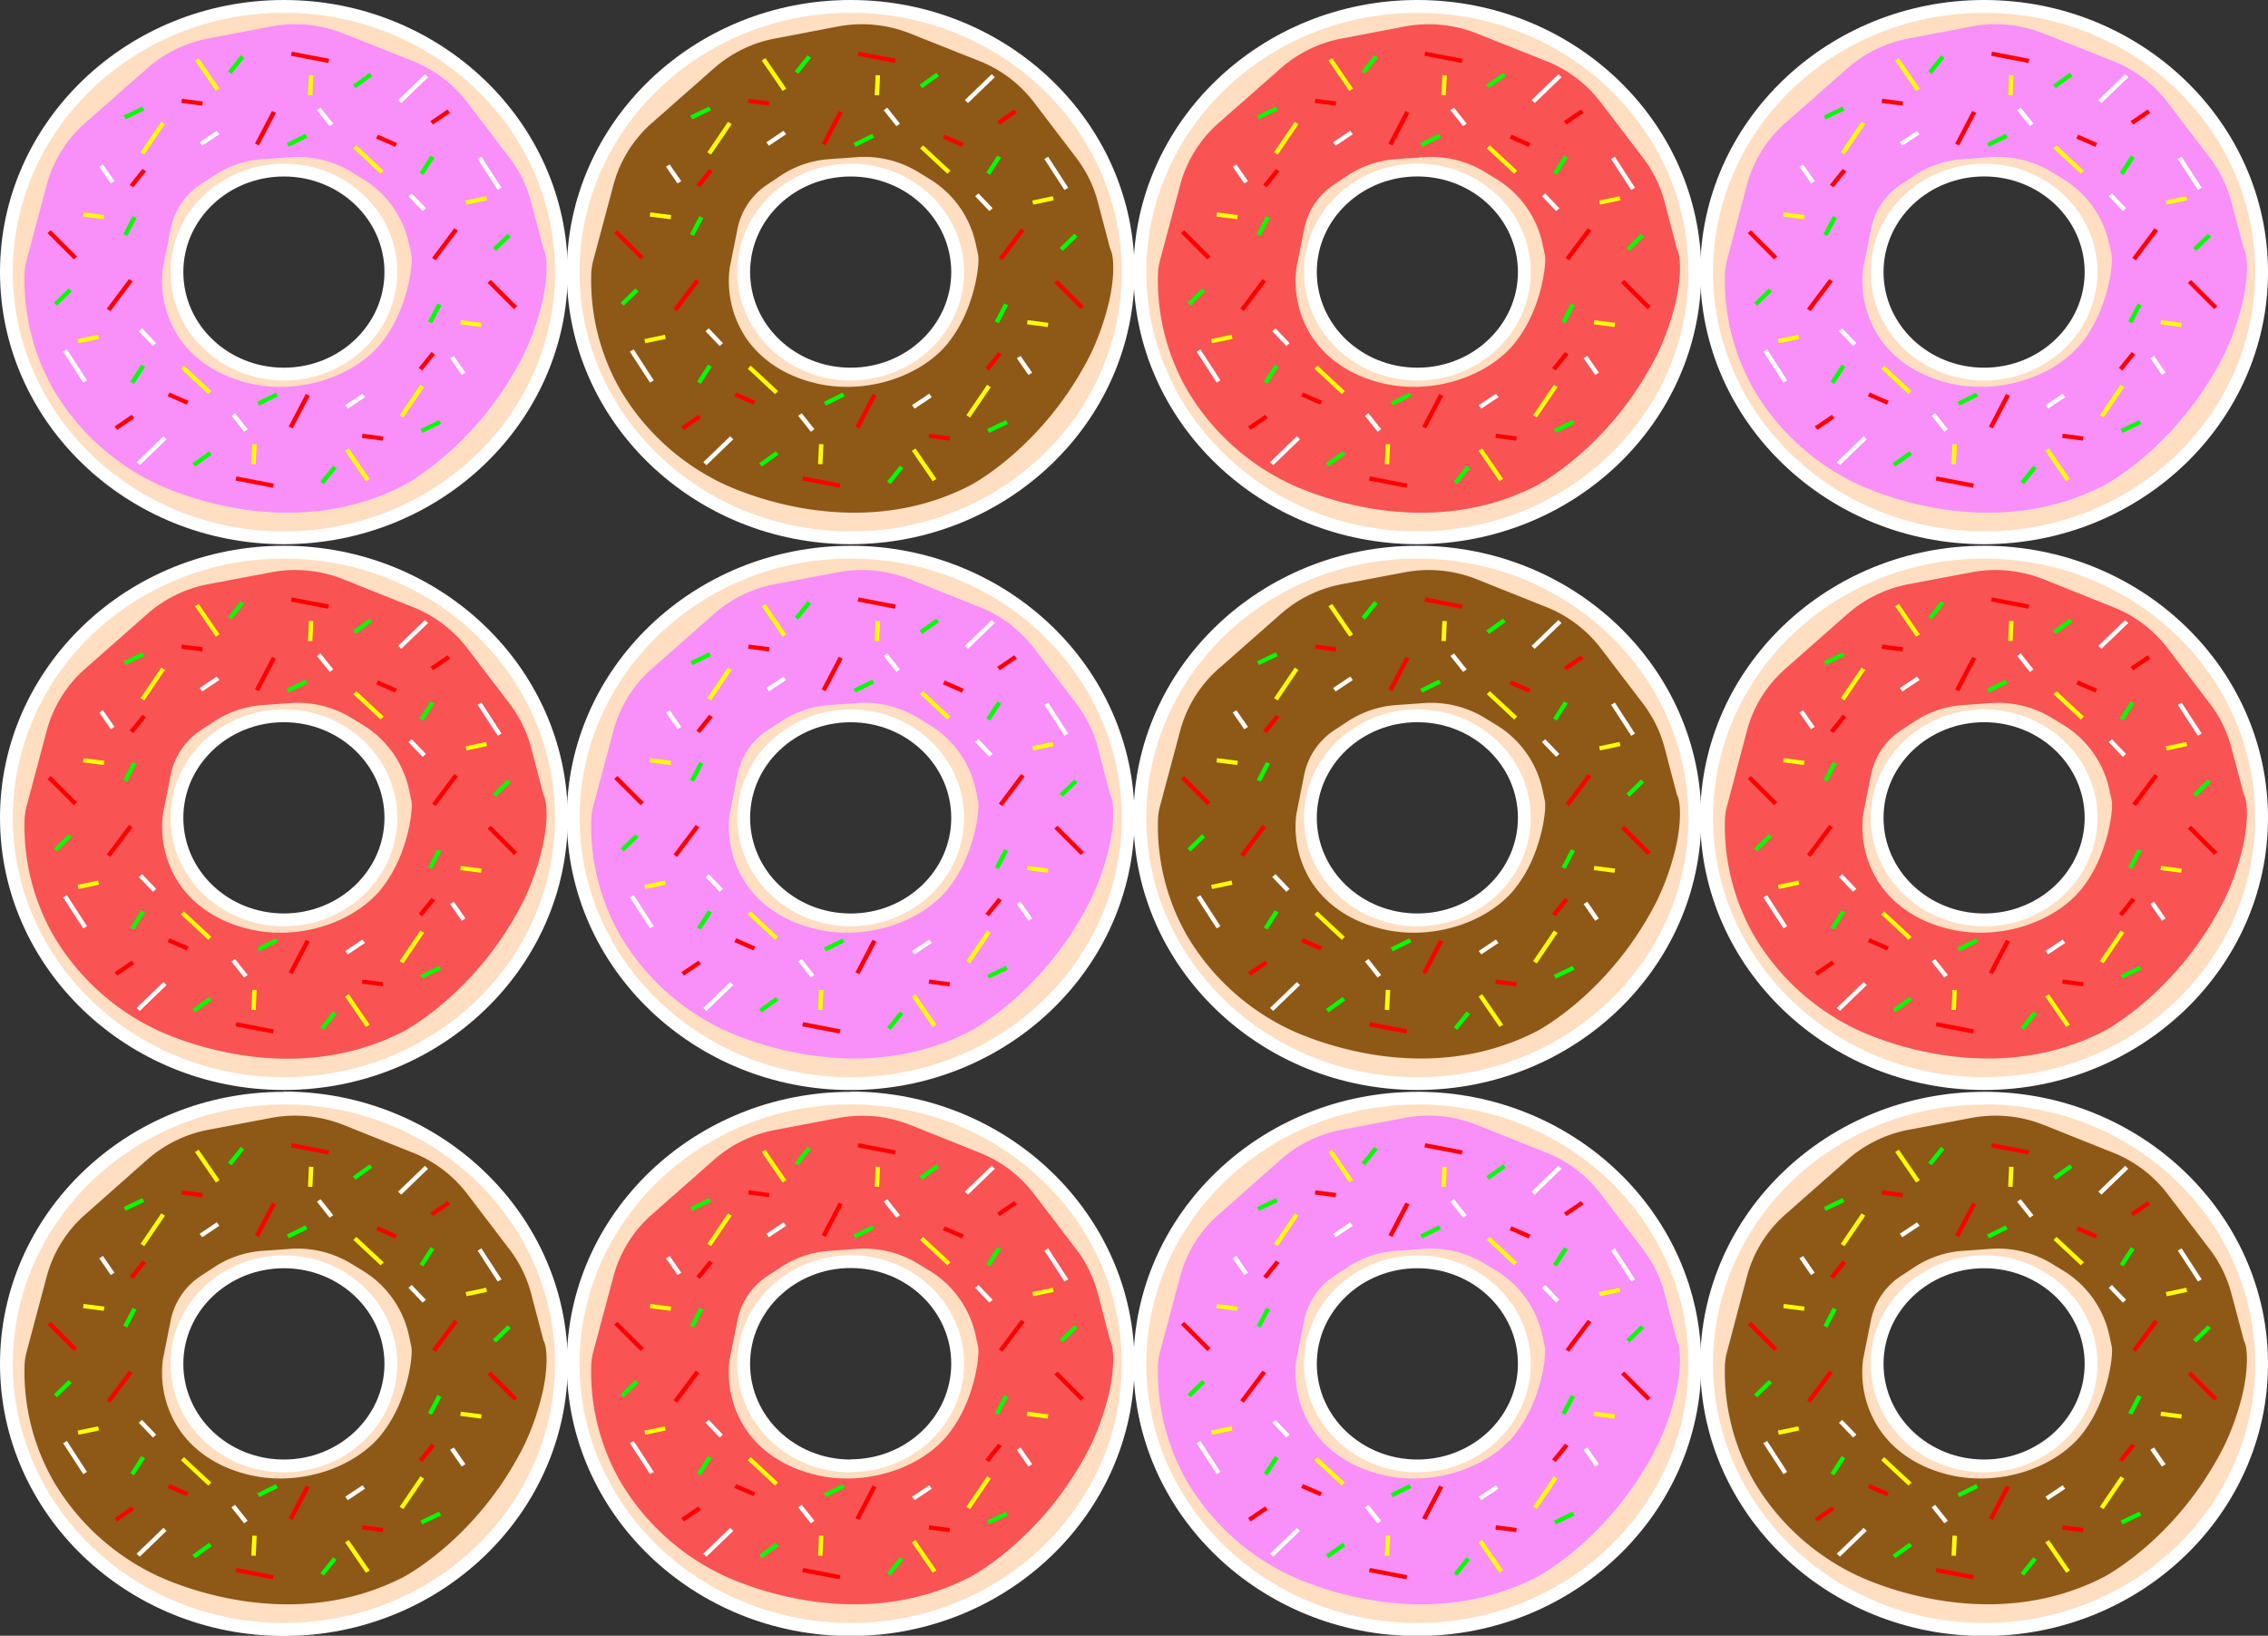<svg xmlns="http://www.w3.org/2000/svg" viewBox="0 0 530.57 382.59"><rect x="0" y="0" width="530.57" height="382.59" fill="#333333" stroke="none"/><defs><style>.cls-1{fill:#ffdec2;}.cls-2{fill:#fff;}.cls-3{fill:#f98ff9;}.cls-4{fill:red;}.cls-5{fill:lime;}.cls-6{fill:#ff0;}.cls-7{fill:#8e5817;}.cls-8{fill:#f95353;}</style></defs><title>perDozenAsset 7</title><g id="Layer_2" data-name="Layer 2"><g id="Layer_1-2" data-name="Layer 1"><path class="cls-1" d="M66.41,125.78C30.62,125.78,1.5,97.9,1.5,63.64S30.62,1.5,66.41,1.5s64.92,27.88,64.92,62.14S102.21,125.78,66.41,125.78Zm0-86c-13.8,0-25,10.7-25,23.86s11.22,23.87,25,23.87,25-10.71,25-23.87S80.21,39.78,66.41,39.78Z"/><path class="cls-2" d="M66.41,3c35,0,63.42,27.15,63.42,60.64s-28.39,60.64-63.42,60.64S3,97.13,3,63.64,31.39,3,66.41,3m0,86c14.65,0,26.53-11.36,26.53-25.37S81.06,38.28,66.41,38.28,39.89,49.63,39.89,63.64,51.76,89,66.41,89m0-89C29.79,0,0,28.55,0,63.64s29.79,63.64,66.41,63.64,66.42-28.55,66.42-63.64S103,0,66.41,0Zm0,86c-13,0-23.52-10-23.52-22.37S53.44,41.28,66.41,41.28s23.53,10,23.53,22.36S79.39,86,66.41,86Z"/><path class="cls-3" d="M124.24,47.2a29.43,29.43,0,0,0-5.07-10.32l-9.91-13a29.84,29.84,0,0,0-12.65-9.58L80.34,7.84A30.43,30.43,0,0,0,63.43,6.2L48.76,9a30.05,30.05,0,0,0-14.33,7L19.94,28.75a29.4,29.4,0,0,0-9,14.46L6.21,60.94a14.18,14.18,0,0,0-.47,3.36,51.49,51.49,0,0,0,6.81,26.88,55.62,55.62,0,0,0,23.1,21.51c1.37.71,30.51,15.31,58.65.89,0,0,17.43-8.93,28.39-31a61.63,61.63,0,0,0,4.25-12.28c1.16-5.2,1.22-10.25.21-12.07Zm-35,33c-6.7,8.25-20,12.29-31.5,9.31-2.3-.6-11.06-2.88-16.27-11.2A24,24,0,0,1,38.1,62.67l1.83-9.17a16.19,16.19,0,0,1,7-10.36L50.17,41a23.34,23.34,0,0,1,11.18-3.77l6.53-.47a24.23,24.23,0,0,1,14.35,3.48l2.68,1.64A23.54,23.54,0,0,1,95.68,57c.2.91.39,1.83.59,2.75C96.64,62.05,95.29,72.71,89.22,80.19Z"/><polygon class="cls-4" points="11.11 54.53 17.28 60.69 18.03 60 11.86 53.85 11.11 54.53"/><polygon class="cls-2" points="23.22 39 25.92 42.91 26.79 42.37 24.08 38.46 23.22 39"/><polygon class="cls-5" points="31.02 50.55 28.83 54.75 29.76 55.19 31.95 51 31.02 50.55"/><polygon class="cls-4" points="33.33 39.5 30.34 43.22 31.16 43.82 34.15 40.11 33.33 39.5"/><polygon class="cls-6" points="24.42 50.3 19.56 49.67 19.42 50.66 24.28 51.28 24.42 50.3"/><polygon class="cls-5" points="56.33 12.93 53.34 16.65 54.16 17.25 57.15 13.54 56.33 12.93"/><polygon class="cls-4" points="47.43 23.73 42.56 23.1 42.43 24.09 47.29 24.71 47.43 23.73"/><polygon class="cls-5" points="33.29 24.92 28.91 27.02 29.37 27.91 33.76 25.81 33.29 24.92"/><polygon class="cls-6" points="72.27 17.57 72.04 22.26 73.08 22.3 73.3 17.62 72.27 17.57"/><polygon class="cls-5" points="71.44 31.3 67.08 33.45 67.56 34.34 71.92 32.18 71.44 31.3"/><polygon class="cls-4" points="104.68 25.61 100.69 28.33 101.29 29.14 105.28 26.42 104.68 25.61"/><polygon class="cls-4" points="92.88 33.46 88.42 31.51 87.99 32.41 92.44 34.36 92.88 33.46"/><polygon class="cls-6" points="113.71 45.89 108.92 46.9 109.14 47.86 113.93 46.85 113.71 45.89"/><polygon class="cls-2" points="99.63 48.7 96.32 45.23 95.56 45.9 98.86 49.37 99.63 48.7"/><polygon class="cls-2" points="50.72 30.58 46.7 33.27 47.29 34.08 51.31 31.4 50.72 30.58"/><polygon class="cls-2" points="74.15 25.78 77.12 29.51 77.95 28.91 74.98 25.18 74.15 25.78"/><polygon class="cls-5" points="86.46 17.02 82.54 19.83 83.16 20.62 87.08 17.81 86.46 17.02"/><polygon class="cls-5" points="100.73 36.38 98.15 40.38 99.04 40.9 101.61 36.9 100.73 36.38"/><polygon class="cls-5" points="118.75 54.66 115.3 57.99 116.04 58.69 119.48 55.35 118.75 54.66"/><polygon class="cls-6" points="37.73 28.49 32.88 35.63 33.75 36.17 38.6 29.03 37.73 28.49"/><polygon class="cls-6" points="45.61 14.14 50.5 21.27 51.37 20.73 46.48 13.6 45.61 14.14"/><polygon class="cls-4" points="63.63 25.95 59.64 33.57 60.56 34.02 64.56 26.4 63.63 25.95"/><polygon class="cls-4" points="68.06 13.05 76.79 14.73 77 13.76 68.26 12.08 68.06 13.05"/><polygon class="cls-6" points="82.65 34.7 89.04 40.64 89.76 39.93 83.37 33.99 82.65 34.7"/><polygon class="cls-2" points="99.41 17.36 93.13 23.41 93.87 24.11 100.14 18.06 99.41 17.36"/><polygon class="cls-4" points="106.27 53.38 101.08 60.31 101.92 60.89 107.11 53.96 106.27 53.38"/><polygon class="cls-2" points="111.74 37.2 116.44 44.44 117.32 43.91 112.62 36.67 111.74 37.2"/><polygon class="cls-4" points="120.98 71.63 114.81 65.47 114.06 66.16 120.23 72.31 120.98 71.63"/><polygon class="cls-2" points="108.88 87.16 106.17 83.25 105.3 83.79 108.01 87.7 108.88 87.16"/><polygon class="cls-5" points="101.07 75.61 103.26 71.41 102.33 70.97 100.14 75.16 101.07 75.61"/><polygon class="cls-4" points="98.76 86.66 101.76 82.94 100.94 82.34 97.94 86.05 98.76 86.66"/><polygon class="cls-6" points="107.67 75.86 112.53 76.49 112.67 75.51 107.81 74.88 107.67 75.86"/><polygon class="cls-5" points="75.76 113.23 78.75 109.51 77.93 108.91 74.94 112.62 75.76 113.23"/><polygon class="cls-4" points="84.67 102.43 89.53 103.06 89.66 102.08 84.8 101.45 84.67 102.43"/><polygon class="cls-5" points="98.8 101.24 103.19 99.14 102.72 98.25 98.34 100.35 98.8 101.24"/><polygon class="cls-6" points="59.82 108.59 60.05 103.9 59.02 103.86 58.79 108.54 59.82 108.59"/><polygon class="cls-5" points="60.65 94.86 65.01 92.71 64.53 91.83 60.17 93.98 60.65 94.86"/><polygon class="cls-4" points="27.41 100.55 31.4 97.83 30.8 97.02 26.81 99.74 27.41 100.55"/><polygon class="cls-4" points="39.21 92.7 43.67 94.65 44.1 93.75 39.65 91.8 39.21 92.7"/><polygon class="cls-6" points="18.38 80.27 23.17 79.27 22.95 78.3 18.16 79.31 18.38 80.27"/><polygon class="cls-2" points="32.46 77.46 35.77 80.93 36.53 80.26 33.23 76.79 32.46 77.46"/><polygon class="cls-2" points="81.37 95.58 85.39 92.9 84.8 92.08 80.78 94.76 81.37 95.58"/><polygon class="cls-2" points="57.94 100.38 54.97 96.65 54.14 97.25 57.11 100.98 57.94 100.38"/><polygon class="cls-5" points="45.63 109.14 49.55 106.33 48.93 105.54 45.01 108.35 45.63 109.14"/><polygon class="cls-5" points="31.36 89.78 33.94 85.79 33.05 85.27 30.48 89.26 31.36 89.78"/><polygon class="cls-5" points="13.34 71.5 16.79 68.17 16.05 67.47 12.61 70.81 13.34 71.5"/><polygon class="cls-6" points="94.36 97.67 99.21 90.53 98.34 89.99 93.49 97.13 94.36 97.67"/><polygon class="cls-6" points="86.48 112.02 81.59 104.89 80.72 105.44 85.61 112.56 86.48 112.02"/><polygon class="cls-4" points="68.46 100.21 72.45 92.59 71.53 92.14 67.54 99.76 68.46 100.21"/><polygon class="cls-4" points="64.03 113.11 55.3 111.43 55.09 112.4 63.83 114.08 64.03 113.11"/><polygon class="cls-6" points="49.44 91.46 43.05 85.52 42.33 86.23 48.72 92.17 49.44 91.46"/><polygon class="cls-2" points="32.69 108.8 38.96 102.75 38.23 102.05 31.95 108.1 32.69 108.8"/><polygon class="cls-4" points="25.82 72.78 31.01 65.85 30.17 65.27 24.98 72.2 25.82 72.78"/><polygon class="cls-2" points="20.35 88.96 15.65 81.72 14.77 82.25 19.47 89.49 20.35 88.96"/><path class="cls-1" d="M199,125.78c-35.79,0-64.91-27.88-64.91-62.14S163.2,1.5,199,1.5s64.92,27.88,64.92,62.14S234.79,125.78,199,125.78Zm0-86c-13.8,0-25,10.7-25,23.86s11.22,23.87,25,23.87,25-10.71,25-23.87S212.79,39.78,199,39.78Z"/><path class="cls-2" d="M199,3c35,0,63.42,27.15,63.42,60.64S234,124.28,199,124.28s-63.41-27.15-63.41-60.64S164,3,199,3m0,86c14.65,0,26.53-11.36,26.53-25.37S213.64,38.28,199,38.28s-26.52,11.35-26.52,25.36S184.34,89,199,89m0-89c-36.62,0-66.41,28.55-66.41,63.64s29.79,63.64,66.41,63.64,66.42-28.55,66.42-63.64S235.62,0,199,0Zm0,86c-13,0-23.52-10-23.52-22.37S186,41.28,199,41.28s23.53,10,23.53,22.36S212,86,199,86Z"/><path class="cls-7" d="M256.82,47.2a29.58,29.58,0,0,0-5.06-10.32l-9.92-13a29.84,29.84,0,0,0-12.65-9.58L212.92,7.84A30.43,30.43,0,0,0,196,6.2L181.35,9A30,30,0,0,0,167,16L152.52,28.75a29.4,29.4,0,0,0-9,14.46l-4.74,17.73a14.18,14.18,0,0,0-.47,3.36,51.49,51.49,0,0,0,6.81,26.88,55.62,55.62,0,0,0,23.1,21.51c1.37.71,30.51,15.31,58.65.89,0,0,17.43-8.93,28.39-31a61.63,61.63,0,0,0,4.25-12.28c1.16-5.2,1.22-10.25.21-12.07Zm-35,33c-6.7,8.25-20,12.29-31.5,9.31-2.3-.6-11.06-2.88-16.27-11.2a24,24,0,0,1-3.35-15.63l1.83-9.17a16.19,16.19,0,0,1,7-10.36L182.75,41a23.38,23.38,0,0,1,11.18-3.77l6.53-.47a24.23,24.23,0,0,1,14.35,3.48l2.68,1.64A23.54,23.54,0,0,1,228.26,57c.2.91.39,1.83.59,2.75C229.22,62.05,227.87,72.71,221.8,80.19Z"/><polygon class="cls-4" points="143.69 54.53 149.86 60.69 150.61 60 144.44 53.85 143.69 54.53"/><polygon class="cls-2" points="155.8 39 158.5 42.91 159.37 42.37 156.66 38.46 155.8 39"/><polygon class="cls-5" points="163.6 50.55 161.41 54.75 162.34 55.19 164.53 51 163.6 50.55"/><polygon class="cls-4" points="165.91 39.5 162.91 43.22 163.74 43.82 166.73 40.11 165.91 39.5"/><polygon class="cls-6" points="157 50.3 152.14 49.67 152 50.66 156.87 51.28 157 50.3"/><polygon class="cls-5" points="188.91 12.93 185.92 16.65 186.74 17.25 189.73 13.54 188.91 12.93"/><polygon class="cls-4" points="180.01 23.73 175.15 23.1 175.01 24.09 179.87 24.71 180.01 23.73"/><polygon class="cls-5" points="165.87 24.92 161.49 27.02 161.95 27.91 166.34 25.81 165.87 24.92"/><polygon class="cls-6" points="204.85 17.57 204.62 22.26 205.66 22.3 205.88 17.62 204.85 17.57"/><polygon class="cls-5" points="204.02 31.3 199.66 33.45 200.14 34.34 204.5 32.18 204.02 31.3"/><polygon class="cls-4" points="237.26 25.61 233.27 28.33 233.87 29.14 237.87 26.42 237.26 25.61"/><polygon class="cls-4" points="225.46 33.46 221 31.51 220.57 32.41 225.03 34.36 225.46 33.46"/><polygon class="cls-6" points="246.29 45.89 241.5 46.9 241.72 47.86 246.51 46.85 246.29 45.89"/><polygon class="cls-2" points="232.21 48.7 228.9 45.23 228.14 45.9 231.44 49.37 232.21 48.7"/><polygon class="cls-2" points="183.3 30.58 179.28 33.27 179.87 34.08 183.9 31.4 183.3 30.58"/><polygon class="cls-2" points="206.73 25.78 209.7 29.51 210.53 28.91 207.56 25.18 206.73 25.78"/><polygon class="cls-5" points="219.04 17.02 215.12 19.83 215.74 20.62 219.67 17.81 219.04 17.02"/><polygon class="cls-5" points="233.31 36.38 230.73 40.38 231.62 40.9 234.19 36.9 233.31 36.38"/><polygon class="cls-5" points="251.33 54.66 247.88 57.99 248.62 58.69 252.06 55.35 251.33 54.66"/><polygon class="cls-6" points="170.31 28.49 165.46 35.63 166.33 36.17 171.18 29.03 170.31 28.49"/><polygon class="cls-6" points="178.19 14.14 183.08 21.27 183.95 20.73 179.06 13.6 178.19 14.14"/><polygon class="cls-4" points="196.21 25.95 192.22 33.57 193.14 34.02 197.14 26.4 196.21 25.95"/><polygon class="cls-4" points="200.64 13.05 209.37 14.73 209.58 13.76 200.84 12.08 200.64 13.05"/><polygon class="cls-6" points="215.23 34.7 221.62 40.64 222.34 39.93 215.95 33.99 215.23 34.7"/><polygon class="cls-2" points="231.99 17.36 225.71 23.41 226.45 24.11 232.72 18.06 231.99 17.36"/><polygon class="cls-4" points="238.85 53.38 233.66 60.31 234.5 60.89 239.69 53.96 238.85 53.38"/><polygon class="cls-2" points="244.32 37.2 249.02 44.44 249.9 43.91 245.2 36.67 244.32 37.2"/><polygon class="cls-4" points="253.56 71.63 247.39 65.47 246.64 66.16 252.81 72.31 253.56 71.63"/><polygon class="cls-2" points="241.46 87.16 238.75 83.25 237.88 83.79 240.59 87.7 241.46 87.16"/><polygon class="cls-5" points="233.65 75.61 235.84 71.41 234.91 70.97 232.72 75.16 233.65 75.61"/><polygon class="cls-4" points="231.34 86.66 234.34 82.94 233.52 82.34 230.52 86.05 231.34 86.66"/><polygon class="cls-6" points="240.25 75.86 245.11 76.49 245.25 75.51 240.39 74.88 240.25 75.86"/><polygon class="cls-5" points="208.34 113.23 211.33 109.51 210.51 108.91 207.52 112.62 208.34 113.23"/><polygon class="cls-4" points="217.25 102.43 222.11 103.06 222.24 102.08 217.38 101.45 217.25 102.43"/><polygon class="cls-5" points="231.38 101.24 235.77 99.14 235.3 98.25 230.92 100.35 231.38 101.24"/><polygon class="cls-6" points="192.4 108.59 192.63 103.9 191.6 103.86 191.37 108.54 192.4 108.59"/><polygon class="cls-5" points="193.23 94.86 197.59 92.71 197.11 91.83 192.75 93.98 193.23 94.86"/><polygon class="cls-4" points="159.99 100.55 163.98 97.83 163.38 97.02 159.39 99.74 159.99 100.55"/><polygon class="cls-4" points="171.79 92.7 176.25 94.65 176.69 93.75 172.23 91.8 171.79 92.7"/><polygon class="cls-6" points="150.96 80.27 155.75 79.27 155.53 78.3 150.74 79.31 150.96 80.27"/><polygon class="cls-2" points="165.04 77.46 168.35 80.93 169.11 80.26 165.81 76.79 165.04 77.46"/><polygon class="cls-2" points="213.95 95.58 217.97 92.9 217.38 92.08 213.36 94.76 213.95 95.58"/><polygon class="cls-2" points="190.52 100.38 187.55 96.65 186.72 97.25 189.69 100.98 190.52 100.38"/><polygon class="cls-5" points="178.21 109.14 182.13 106.33 181.51 105.54 177.59 108.35 178.21 109.14"/><polygon class="cls-5" points="163.94 89.78 166.52 85.79 165.64 85.27 163.06 89.26 163.94 89.78"/><polygon class="cls-5" points="145.92 71.5 149.37 68.17 148.63 67.47 145.19 70.81 145.92 71.5"/><polygon class="cls-6" points="226.94 97.67 231.79 90.53 230.92 89.99 226.07 97.13 226.94 97.67"/><polygon class="cls-6" points="219.06 112.02 214.17 104.89 213.31 105.44 218.19 112.56 219.06 112.02"/><polygon class="cls-4" points="201.04 100.21 205.03 92.59 204.11 92.14 200.12 99.76 201.04 100.21"/><polygon class="cls-4" points="196.61 113.11 187.88 111.43 187.67 112.4 196.41 114.08 196.61 113.11"/><polygon class="cls-6" points="182.02 91.46 175.63 85.52 174.91 86.23 181.3 92.17 182.02 91.46"/><polygon class="cls-2" points="165.27 108.8 171.54 102.75 170.81 102.05 164.53 108.1 165.27 108.8"/><polygon class="cls-4" points="158.4 72.78 163.59 65.85 162.75 65.27 157.56 72.2 158.4 72.78"/><polygon class="cls-2" points="152.94 88.96 148.24 81.72 147.35 82.25 152.06 89.49 152.94 88.96"/><path class="cls-1" d="M331.58,125.78c-35.8,0-64.92-27.88-64.92-62.14S295.78,1.5,331.58,1.5s64.91,27.88,64.91,62.14S367.37,125.78,331.58,125.78Zm0-86c-13.8,0-25,10.7-25,23.86s11.23,23.87,25,23.87,25-10.71,25-23.87S345.37,39.78,331.58,39.78Z"/><path class="cls-2" d="M331.58,3C366.6,3,395,30.15,395,63.64s-28.39,60.64-63.41,60.64-63.42-27.15-63.42-60.64S296.55,3,331.58,3m0,86c14.64,0,26.52-11.36,26.52-25.37s-11.88-25.36-26.52-25.36-26.53,11.35-26.53,25.36S316.92,89,331.58,89m0-89C295,0,265.16,28.55,265.16,63.64s29.79,63.64,66.42,63.64S398,98.73,398,63.64,368.2,0,331.58,0Zm0,86c-13,0-23.53-10-23.53-22.37s10.55-22.36,23.53-22.36,23.52,10,23.52,22.36S344.55,86,331.58,86Z"/><path class="cls-8" d="M389.4,47.2a29.58,29.58,0,0,0-5.06-10.32l-9.92-13a29.84,29.84,0,0,0-12.65-9.58L345.5,7.84A30.43,30.43,0,0,0,328.59,6.2L313.93,9a30,30,0,0,0-14.34,7L285.1,28.75a29.4,29.4,0,0,0-9,14.46l-4.74,17.73a14.18,14.18,0,0,0-.47,3.36,51.49,51.49,0,0,0,6.81,26.88,55.62,55.62,0,0,0,23.1,21.51c1.37.71,30.51,15.31,58.65.89,0,0,17.43-8.93,28.39-31a60.93,60.93,0,0,0,4.25-12.28c1.16-5.2,1.22-10.25.21-12.07Zm-35,33c-6.7,8.25-20,12.29-31.5,9.31-2.3-.6-11.06-2.88-16.27-11.2a24,24,0,0,1-3.35-15.63l1.83-9.17a16.22,16.22,0,0,1,7-10.36L315.33,41a23.38,23.38,0,0,1,11.18-3.77l6.53-.47a24.23,24.23,0,0,1,14.35,3.48l2.68,1.64A23.54,23.54,0,0,1,360.84,57c.2.91.39,1.83.59,2.75C361.8,62.05,360.45,72.71,354.38,80.19Z"/><polygon class="cls-4" points="276.27 54.53 282.44 60.69 283.19 60 277.02 53.85 276.27 54.53"/><polygon class="cls-2" points="288.38 39 291.08 42.91 291.95 42.37 289.24 38.46 288.38 39"/><polygon class="cls-5" points="296.18 50.55 293.99 54.75 294.92 55.19 297.11 51 296.18 50.55"/><polygon class="cls-4" points="298.49 39.5 295.5 43.22 296.32 43.82 299.31 40.11 298.49 39.5"/><polygon class="cls-6" points="289.58 50.3 284.72 49.67 284.58 50.66 289.44 51.28 289.58 50.3"/><polygon class="cls-5" points="321.49 12.93 318.5 16.65 319.32 17.25 322.31 13.54 321.49 12.93"/><polygon class="cls-4" points="312.59 23.73 307.73 23.1 307.59 24.09 312.45 24.71 312.59 23.73"/><polygon class="cls-5" points="298.45 24.92 294.07 27.02 294.53 27.91 298.92 25.81 298.45 24.92"/><polygon class="cls-6" points="337.43 17.57 337.2 22.26 338.24 22.3 338.46 17.62 337.43 17.57"/><polygon class="cls-5" points="336.6 31.3 332.24 33.45 332.72 34.34 337.08 32.18 336.6 31.3"/><polygon class="cls-4" points="369.85 25.61 365.85 28.33 366.45 29.14 370.45 26.42 369.85 25.61"/><polygon class="cls-4" points="358.04 33.46 353.58 31.51 353.15 32.41 357.61 34.36 358.04 33.46"/><polygon class="cls-6" points="378.87 45.89 374.08 46.9 374.3 47.86 379.09 46.85 378.87 45.89"/><polygon class="cls-2" points="364.79 48.7 361.48 45.23 360.72 45.9 364.03 49.37 364.79 48.7"/><polygon class="cls-2" points="315.88 30.58 311.86 33.27 312.45 34.08 316.48 31.4 315.88 30.58"/><polygon class="cls-2" points="339.31 25.78 342.28 29.51 343.11 28.91 340.14 25.18 339.31 25.78"/><polygon class="cls-5" points="351.63 17.02 347.7 19.83 348.32 20.62 352.25 17.81 351.63 17.02"/><polygon class="cls-5" points="365.89 36.38 363.31 40.38 364.2 40.9 366.77 36.9 365.89 36.38"/><polygon class="cls-5" points="383.91 54.66 380.46 57.99 381.2 58.69 384.64 55.35 383.91 54.66"/><polygon class="cls-6" points="302.9 28.49 298.04 35.63 298.91 36.17 303.76 29.03 302.9 28.49"/><polygon class="cls-6" points="310.77 14.14 315.66 21.27 316.53 20.73 311.64 13.6 310.77 14.14"/><polygon class="cls-4" points="328.79 25.95 324.8 33.57 325.73 34.02 329.72 26.4 328.79 25.95"/><polygon class="cls-4" points="333.22 13.05 341.95 14.73 342.16 13.76 333.42 12.08 333.22 13.05"/><polygon class="cls-6" points="347.81 34.7 354.2 40.64 354.92 39.93 348.53 33.99 347.81 34.7"/><polygon class="cls-2" points="364.57 17.36 358.29 23.41 359.03 24.11 365.3 18.06 364.57 17.36"/><polygon class="cls-4" points="371.43 53.38 366.24 60.31 367.08 60.89 372.27 53.96 371.43 53.38"/><polygon class="cls-2" points="376.9 37.2 381.6 44.44 382.48 43.91 377.78 36.67 376.9 37.2"/><polygon class="cls-4" points="386.14 71.63 379.97 65.47 379.22 66.16 385.39 72.31 386.14 71.63"/><polygon class="cls-2" points="374.04 87.16 371.33 83.25 370.46 83.79 373.17 87.7 374.04 87.16"/><polygon class="cls-5" points="366.23 75.61 368.42 71.41 367.49 70.97 365.3 75.16 366.23 75.61"/><polygon class="cls-4" points="363.92 86.66 366.92 82.94 366.1 82.34 363.1 86.05 363.92 86.66"/><polygon class="cls-6" points="372.83 75.86 377.69 76.49 377.83 75.51 372.97 74.88 372.83 75.86"/><polygon class="cls-5" points="340.92 113.23 343.91 109.51 343.09 108.91 340.1 112.62 340.92 113.23"/><polygon class="cls-4" points="349.83 102.43 354.69 103.06 354.82 102.08 349.96 101.45 349.83 102.43"/><polygon class="cls-5" points="363.96 101.24 368.35 99.14 367.88 98.25 363.5 100.35 363.96 101.24"/><polygon class="cls-6" points="324.98 108.59 325.21 103.9 324.18 103.86 323.95 108.54 324.98 108.59"/><polygon class="cls-5" points="325.81 94.86 330.17 92.71 329.69 91.83 325.33 93.98 325.81 94.86"/><polygon class="cls-4" points="292.57 100.55 296.56 97.83 295.96 97.02 291.97 99.74 292.57 100.55"/><polygon class="cls-4" points="304.38 92.7 308.83 94.65 309.27 93.75 304.81 91.8 304.38 92.7"/><polygon class="cls-6" points="283.54 80.27 288.33 79.27 288.11 78.3 283.32 79.31 283.54 80.27"/><polygon class="cls-2" points="297.62 77.46 300.93 80.93 301.69 80.26 298.39 76.79 297.62 77.46"/><polygon class="cls-2" points="346.53 95.58 350.55 92.9 349.96 92.08 345.94 94.76 346.53 95.58"/><polygon class="cls-2" points="323.1 100.38 320.13 96.65 319.31 97.25 322.27 100.98 323.1 100.38"/><polygon class="cls-5" points="310.79 109.14 314.71 106.33 314.09 105.54 310.17 108.35 310.79 109.14"/><polygon class="cls-5" points="296.52 89.78 299.1 85.79 298.22 85.27 295.64 89.26 296.52 89.78"/><polygon class="cls-5" points="278.5 71.5 281.95 68.17 281.21 67.47 277.77 70.81 278.5 71.5"/><polygon class="cls-6" points="359.52 97.67 364.37 90.53 363.5 89.99 358.65 97.13 359.52 97.67"/><polygon class="cls-6" points="351.64 112.02 346.75 104.89 345.89 105.44 350.77 112.56 351.64 112.02"/><polygon class="cls-4" points="333.62 100.21 337.61 92.59 336.69 92.14 332.7 99.76 333.62 100.21"/><polygon class="cls-4" points="329.19 113.11 320.46 111.43 320.25 112.4 328.99 114.08 329.19 113.11"/><polygon class="cls-6" points="314.6 91.46 308.21 85.52 307.49 86.23 313.88 92.17 314.6 91.46"/><polygon class="cls-2" points="297.85 108.8 304.12 102.75 303.39 102.05 297.11 108.1 297.85 108.8"/><polygon class="cls-4" points="290.98 72.78 296.17 65.85 295.33 65.27 290.14 72.2 290.98 72.78"/><polygon class="cls-2" points="285.51 88.96 280.81 81.72 279.94 82.25 284.63 89.49 285.51 88.96"/><path class="cls-1" d="M464.16,125.78c-35.8,0-64.92-27.88-64.92-62.14S428.36,1.5,464.16,1.5s64.91,27.88,64.91,62.14S500,125.78,464.16,125.78Zm0-86c-13.8,0-25,10.7-25,23.86s11.23,23.87,25,23.87,25-10.71,25-23.87S478,39.78,464.16,39.78Z"/><path class="cls-2" d="M464.16,3c35,0,63.41,27.15,63.41,60.64s-28.39,60.64-63.41,60.64-63.42-27.15-63.42-60.64S429.13,3,464.16,3m0,86c14.64,0,26.52-11.36,26.52-25.37S478.8,38.28,464.16,38.28s-26.53,11.35-26.53,25.36S449.5,89,464.16,89m0-89c-36.63,0-66.42,28.55-66.42,63.64s29.79,63.64,66.42,63.64,66.41-28.55,66.41-63.64S500.78,0,464.16,0Zm0,86c-13,0-23.53-10-23.53-22.37s10.55-22.36,23.53-22.36,23.52,10,23.52,22.36S477.13,86,464.16,86Z"/><path class="cls-3" d="M522,47.2a29.58,29.58,0,0,0-5.06-10.32l-9.92-13a29.84,29.84,0,0,0-12.65-9.58L478.08,7.84A30.43,30.43,0,0,0,461.17,6.2L446.51,9a30,30,0,0,0-14.34,7L417.68,28.75a29.4,29.4,0,0,0-9,14.46L404,60.94a13.7,13.7,0,0,0-.48,3.36,51.49,51.49,0,0,0,6.81,26.88,55.62,55.62,0,0,0,23.1,21.51c1.37.71,30.51,15.31,58.65.89,0,0,17.43-8.93,28.39-31a60.25,60.25,0,0,0,4.25-12.28c1.16-5.2,1.22-10.25.21-12.07Zm-35,33c-6.7,8.25-20,12.29-31.5,9.31-2.3-.6-11.06-2.88-16.26-11.2a24,24,0,0,1-3.36-15.63l1.83-9.17a16.22,16.22,0,0,1,7-10.36L447.91,41a23.38,23.38,0,0,1,11.18-3.77l6.53-.47A24.23,24.23,0,0,1,480,40.26l2.68,1.64A23.54,23.54,0,0,1,493.42,57c.2.91.4,1.83.59,2.75C494.38,62.05,493,72.71,487,80.19Z"/><polygon class="cls-4" points="408.86 54.53 415.02 60.69 415.77 60 409.6 53.85 408.86 54.53"/><polygon class="cls-2" points="420.96 39 423.66 42.91 424.53 42.37 421.82 38.46 420.96 39"/><polygon class="cls-5" points="428.76 50.55 426.57 54.75 427.5 55.19 429.69 51 428.76 50.55"/><polygon class="cls-4" points="431.07 39.5 428.08 43.22 428.9 43.82 431.89 40.11 431.07 39.5"/><polygon class="cls-6" points="422.16 50.3 417.3 49.67 417.17 50.66 422.03 51.28 422.16 50.3"/><polygon class="cls-5" points="454.07 12.93 451.08 16.65 451.9 17.25 454.89 13.54 454.07 12.93"/><polygon class="cls-4" points="445.17 23.73 440.31 23.1 440.17 24.09 445.03 24.71 445.17 23.73"/><polygon class="cls-5" points="431.03 24.92 426.65 27.02 427.11 27.91 431.5 25.81 431.03 24.92"/><polygon class="cls-6" points="470.01 17.57 469.78 22.26 470.82 22.3 471.04 17.62 470.01 17.57"/><polygon class="cls-5" points="469.18 31.3 464.82 33.45 465.3 34.34 469.66 32.18 469.18 31.3"/><polygon class="cls-4" points="502.43 25.61 498.43 28.33 499.03 29.14 503.03 26.42 502.43 25.61"/><polygon class="cls-4" points="490.62 33.46 486.16 31.51 485.73 32.41 490.19 34.36 490.62 33.46"/><polygon class="cls-6" points="511.45 45.89 506.66 46.9 506.88 47.86 511.67 46.85 511.45 45.89"/><polygon class="cls-2" points="497.37 48.7 494.06 45.23 493.3 45.9 496.61 49.37 497.37 48.7"/><polygon class="cls-2" points="448.46 30.58 444.44 33.27 445.03 34.08 449.06 31.4 448.46 30.58"/><polygon class="cls-2" points="471.89 25.78 474.86 29.51 475.69 28.91 472.72 25.18 471.89 25.78"/><polygon class="cls-5" points="484.21 17.02 480.28 19.83 480.9 20.62 484.83 17.81 484.21 17.02"/><polygon class="cls-5" points="498.47 36.38 495.89 40.38 496.78 40.9 499.35 36.9 498.47 36.38"/><polygon class="cls-5" points="516.49 54.66 513.04 57.99 513.78 58.69 517.23 55.35 516.49 54.66"/><polygon class="cls-6" points="435.48 28.49 430.62 35.63 431.49 36.17 436.35 29.03 435.48 28.49"/><polygon class="cls-6" points="443.35 14.14 448.24 21.27 449.11 20.73 444.22 13.6 443.35 14.14"/><polygon class="cls-4" points="461.37 25.95 457.38 33.57 458.31 34.02 462.3 26.4 461.37 25.95"/><polygon class="cls-4" points="465.8 13.05 474.53 14.73 474.74 13.76 466 12.08 465.8 13.05"/><polygon class="cls-6" points="480.39 34.7 486.78 40.64 487.5 39.93 481.11 33.99 480.39 34.7"/><polygon class="cls-2" points="497.15 17.36 490.87 23.41 491.61 24.11 497.88 18.06 497.15 17.36"/><polygon class="cls-4" points="504.01 53.38 498.82 60.31 499.67 60.89 504.85 53.96 504.01 53.38"/><polygon class="cls-2" points="509.48 37.2 514.18 44.44 515.06 43.91 510.36 36.67 509.48 37.2"/><polygon class="cls-4" points="518.72 71.63 512.55 65.47 511.81 66.16 517.97 72.31 518.72 71.63"/><polygon class="cls-2" points="506.62 87.16 503.91 83.25 503.05 83.79 505.75 87.7 506.62 87.16"/><polygon class="cls-5" points="498.81 75.61 501 71.41 500.07 70.97 497.88 75.16 498.81 75.61"/><polygon class="cls-4" points="496.5 86.66 499.5 82.94 498.68 82.34 495.68 86.05 496.5 86.66"/><polygon class="cls-6" points="505.41 75.86 510.27 76.49 510.41 75.51 505.55 74.88 505.41 75.86"/><polygon class="cls-5" points="473.5 113.23 476.5 109.51 475.67 108.91 472.68 112.62 473.5 113.23"/><polygon class="cls-4" points="482.41 102.43 487.27 103.06 487.4 102.08 482.55 101.45 482.41 102.43"/><polygon class="cls-5" points="496.54 101.24 500.93 99.14 500.46 98.25 496.08 100.35 496.54 101.24"/><polygon class="cls-6" points="457.56 108.59 457.79 103.9 456.76 103.86 456.53 108.54 457.56 108.59"/><polygon class="cls-5" points="458.39 94.86 462.75 92.71 462.27 91.83 457.92 93.98 458.39 94.86"/><polygon class="cls-4" points="425.15 100.55 429.14 97.83 428.54 97.02 424.55 99.74 425.15 100.55"/><polygon class="cls-4" points="436.96 92.7 441.42 94.65 441.85 93.75 437.39 91.8 436.96 92.7"/><polygon class="cls-6" points="416.13 80.27 420.91 79.27 420.69 78.3 415.9 79.31 416.13 80.27"/><polygon class="cls-2" points="430.2 77.46 433.51 80.93 434.27 80.26 430.97 76.79 430.2 77.46"/><polygon class="cls-2" points="479.11 95.58 483.13 92.9 482.54 92.08 478.52 94.76 479.11 95.58"/><polygon class="cls-2" points="455.68 100.38 452.71 96.65 451.88 97.25 454.85 100.98 455.68 100.38"/><polygon class="cls-5" points="443.37 109.14 447.29 106.33 446.67 105.54 442.75 108.35 443.37 109.14"/><polygon class="cls-5" points="429.1 89.78 431.68 85.79 430.8 85.27 428.22 89.26 429.1 89.78"/><polygon class="cls-5" points="411.08 71.5 414.53 68.17 413.79 67.47 410.35 70.81 411.08 71.5"/><polygon class="cls-6" points="492.1 97.67 496.95 90.53 496.08 89.99 491.23 97.13 492.1 97.67"/><polygon class="cls-6" points="484.22 112.02 479.33 104.89 478.47 105.44 483.36 112.56 484.22 112.02"/><polygon class="cls-4" points="466.2 100.21 470.19 92.59 469.27 92.14 465.28 99.76 466.2 100.21"/><polygon class="cls-4" points="461.77 113.11 453.04 111.43 452.83 112.4 461.57 114.08 461.77 113.11"/><polygon class="cls-6" points="447.18 91.46 440.79 85.52 440.07 86.23 446.46 92.17 447.18 91.46"/><polygon class="cls-2" points="430.43 108.8 436.7 102.75 435.97 102.05 429.69 108.1 430.43 108.8"/><polygon class="cls-4" points="423.56 72.78 428.75 65.85 427.91 65.27 422.72 72.2 423.56 72.78"/><polygon class="cls-2" points="418.1 88.96 413.4 81.72 412.51 82.25 417.22 89.49 418.1 88.96"/><path class="cls-1" d="M66.41,253.44c-35.79,0-64.91-27.88-64.91-62.15s29.12-62.14,64.91-62.14,64.92,27.88,64.92,62.14S102.21,253.44,66.41,253.44Zm0-86c-13.8,0-25,10.71-25,23.86s11.22,23.87,25,23.87,25-10.71,25-23.87S80.21,167.43,66.41,167.43Z"/><path class="cls-2" d="M66.41,130.65c35,0,63.42,27.15,63.42,60.64s-28.39,60.65-63.42,60.65S3,224.78,3,191.29s28.39-60.64,63.41-60.64m0,86c14.65,0,26.53-11.36,26.53-25.37s-11.88-25.36-26.53-25.36-26.52,11.36-26.52,25.36,11.87,25.37,26.52,25.37m0-89C29.79,127.65,0,156.2,0,191.29s29.79,63.65,66.41,63.65,66.42-28.55,66.42-63.65S103,127.65,66.41,127.65Zm0,86c-13,0-23.52-10-23.52-22.37s10.55-22.36,23.52-22.36,23.53,10,23.53,22.36-10.55,22.37-23.53,22.37Z"/><path class="cls-8" d="M124.24,174.86a29.27,29.27,0,0,0-5.07-10.32l-9.91-13A29.92,29.92,0,0,0,96.61,142l-16.27-6.5a30.25,30.25,0,0,0-16.91-1.64l-14.67,2.77a30.14,30.14,0,0,0-14.33,7L19.94,156.4a29.38,29.38,0,0,0-9,14.47L6.21,188.59A14.25,14.25,0,0,0,5.74,192a51.53,51.53,0,0,0,6.81,26.89,55.58,55.58,0,0,0,23.1,21.5c1.37.72,30.51,15.32,58.65.89,0,0,17.43-8.93,28.39-31a61.85,61.85,0,0,0,4.25-12.29c1.16-5.2,1.22-10.25.21-12.06Zm-35,33c-6.7,8.26-20,12.3-31.5,9.31-2.3-.59-11.06-2.87-16.27-11.19a24,24,0,0,1-3.35-15.63l1.83-9.18a16.24,16.24,0,0,1,7-10.36l3.22-2.11a23.46,23.46,0,0,1,11.18-3.78l6.53-.47a24.23,24.23,0,0,1,14.35,3.48l2.68,1.64a23.54,23.54,0,0,1,10.77,15.11c.2.92.39,1.84.59,2.75C96.64,189.71,95.29,200.37,89.22,207.84Z"/><polygon class="cls-4" points="11.11 182.19 17.28 188.34 18.03 187.65 11.86 181.5 11.11 182.19"/><polygon class="cls-2" points="23.22 166.66 25.92 170.57 26.79 170.02 24.08 166.11 23.22 166.66"/><polygon class="cls-5" points="31.02 178.21 28.83 182.41 29.76 182.85 31.95 178.65 31.02 178.21"/><polygon class="cls-4" points="33.33 167.16 30.34 170.87 31.16 171.47 34.15 167.76 33.33 167.16"/><polygon class="cls-6" points="24.42 177.95 19.56 177.33 19.42 178.31 24.28 178.94 24.42 177.95"/><polygon class="cls-5" points="56.33 140.59 53.34 144.3 54.16 144.91 57.15 141.19 56.33 140.59"/><polygon class="cls-4" points="47.43 151.38 42.56 150.76 42.43 151.74 47.29 152.37 47.43 151.38"/><polygon class="cls-5" points="33.29 152.57 28.91 154.67 29.37 155.56 33.76 153.46 33.29 152.57"/><polygon class="cls-6" points="72.27 145.23 72.04 149.91 73.08 149.96 73.3 145.27 72.27 145.23"/><polygon class="cls-5" points="71.44 158.96 67.08 161.11 67.56 161.99 71.92 159.84 71.44 158.96"/><polygon class="cls-4" points="104.68 153.26 100.69 155.98 101.29 156.79 105.28 154.07 104.68 153.26"/><polygon class="cls-4" points="92.88 161.11 88.42 159.16 87.99 160.06 92.44 162.01 92.88 161.11"/><polygon class="cls-6" points="113.71 173.54 108.92 174.55 109.14 175.52 113.93 174.51 113.71 173.54"/><polygon class="cls-2" points="99.63 176.35 96.32 172.89 95.56 173.56 98.86 177.02 99.63 176.35"/><polygon class="cls-2" points="50.72 158.24 46.7 160.92 47.29 161.73 51.31 159.05 50.72 158.24"/><polygon class="cls-2" points="74.15 153.43 77.12 157.16 77.95 156.56 74.98 152.83 74.15 153.43"/><polygon class="cls-5" points="86.46 144.67 82.54 147.48 83.16 148.28 87.08 145.47 86.46 144.67"/><polygon class="cls-5" points="100.73 164.04 98.15 168.03 99.04 168.55 101.61 164.56 100.73 164.04"/><polygon class="cls-5" points="118.75 182.31 115.3 185.65 116.04 186.34 119.48 183 118.75 182.31"/><polygon class="cls-6" points="37.73 156.14 32.88 163.29 33.75 163.83 38.6 156.68 37.73 156.14"/><polygon class="cls-6" points="45.61 141.8 50.5 148.92 51.37 148.38 46.48 141.25 45.61 141.8"/><polygon class="cls-4" points="63.63 153.61 59.64 161.23 60.56 161.67 64.56 154.05 63.63 153.61"/><polygon class="cls-4" points="68.06 140.7 76.79 142.38 77 141.41 68.26 139.73 68.06 140.7"/><polygon class="cls-6" points="82.65 162.36 89.04 168.3 89.76 167.59 83.37 161.65 82.65 162.36"/><polygon class="cls-2" points="99.41 145.02 93.13 151.07 93.87 151.76 100.14 145.72 99.41 145.02"/><polygon class="cls-4" points="106.27 181.04 101.08 187.96 101.92 188.54 107.11 181.61 106.27 181.04"/><polygon class="cls-2" points="111.74 164.85 116.44 172.09 117.32 171.57 112.62 164.33 111.74 164.85"/><polygon class="cls-4" points="120.98 199.28 114.81 193.13 114.06 193.81 120.23 199.97 120.98 199.28"/><polygon class="cls-2" points="108.88 214.81 106.17 210.9 105.3 211.45 108.01 215.36 108.88 214.81"/><polygon class="cls-5" points="101.07 203.26 103.26 199.06 102.33 198.62 100.14 202.82 101.07 203.26"/><polygon class="cls-4" points="98.76 214.31 101.76 210.6 100.94 209.99 97.94 213.71 98.76 214.31"/><polygon class="cls-6" points="107.67 203.51 112.53 204.14 112.67 203.16 107.81 202.53 107.67 203.51"/><polygon class="cls-5" points="75.76 240.88 78.75 237.17 77.93 236.56 74.94 240.28 75.76 240.88"/><polygon class="cls-4" points="84.67 230.08 89.53 230.71 89.66 229.73 84.8 229.1 84.67 230.08"/><polygon class="cls-5" points="98.8 228.89 103.19 226.79 102.72 225.91 98.34 228.01 98.8 228.89"/><polygon class="cls-6" points="59.82 236.24 60.05 231.56 59.02 231.51 58.79 236.19 59.82 236.24"/><polygon class="cls-5" points="60.65 222.51 65.01 220.36 64.53 219.48 60.17 221.63 60.65 222.51"/><polygon class="cls-4" points="27.41 228.2 31.4 225.49 30.8 224.68 26.81 227.4 27.41 228.2"/><polygon class="cls-4" points="39.21 220.35 43.67 222.31 44.1 221.4 39.65 219.45 39.21 220.35"/><polygon class="cls-6" points="18.38 207.93 23.17 206.92 22.95 205.95 18.16 206.96 18.38 207.93"/><polygon class="cls-2" points="32.46 205.12 35.77 208.58 36.53 207.91 33.23 204.45 32.46 205.12"/><polygon class="cls-2" points="81.37 223.23 85.39 220.55 84.8 219.74 80.78 222.42 81.37 223.23"/><polygon class="cls-2" points="57.94 228.04 54.97 224.3 54.14 224.9 57.11 228.64 57.94 228.04"/><polygon class="cls-5" points="45.63 236.79 49.55 233.98 48.93 233.19 45.01 236 45.63 236.79"/><polygon class="cls-5" points="31.36 217.43 33.94 213.44 33.05 212.92 30.48 216.91 31.36 217.43"/><polygon class="cls-5" points="13.34 199.16 16.79 195.82 16.05 195.12 12.61 198.46 13.34 199.16"/><polygon class="cls-6" points="94.36 225.33 99.21 218.18 98.34 217.64 93.49 224.79 94.36 225.33"/><polygon class="cls-6" points="86.48 239.67 81.59 232.54 80.72 233.09 85.61 240.21 86.48 239.67"/><polygon class="cls-4" points="68.46 227.86 72.45 220.24 71.53 219.8 67.54 227.42 68.46 227.86"/><polygon class="cls-4" points="64.03 240.76 55.3 239.08 55.09 240.05 63.83 241.74 64.03 240.76"/><polygon class="cls-6" points="49.44 219.11 43.05 213.17 42.33 213.88 48.72 219.82 49.44 219.11"/><polygon class="cls-2" points="32.69 236.45 38.96 230.4 38.23 229.7 31.95 235.75 32.69 236.45"/><polygon class="cls-4" points="25.82 200.43 31.01 193.5 30.17 192.93 24.98 199.85 25.82 200.43"/><polygon class="cls-2" points="20.35 216.62 15.65 209.38 14.77 209.9 19.47 217.14 20.35 216.62"/><path class="cls-1" d="M199,253.44c-35.79,0-64.91-27.88-64.91-62.15S163.2,129.15,199,129.15s64.92,27.88,64.92,62.14S234.79,253.44,199,253.44Zm0-86c-13.8,0-25,10.71-25,23.86s11.22,23.87,25,23.87,25-10.71,25-23.87S212.79,167.43,199,167.43Z"/><path class="cls-2" d="M199,130.65c35,0,63.42,27.15,63.42,60.64S234,251.94,199,251.94s-63.41-27.16-63.41-60.65S164,130.65,199,130.65m0,86c14.65,0,26.53-11.36,26.53-25.37S213.64,165.93,199,165.93s-26.52,11.36-26.52,25.36,11.87,25.37,26.52,25.37m0-89c-36.62,0-66.41,28.55-66.41,63.64s29.79,63.65,66.41,63.65,66.42-28.55,66.42-63.65S235.62,127.65,199,127.65Zm0,86c-13,0-23.52-10-23.52-22.37S186,168.93,199,168.93s23.53,10,23.53,22.36S212,213.66,199,213.66Z"/><path class="cls-3" d="M256.82,174.86a29.41,29.41,0,0,0-5.06-10.32l-9.92-13A29.92,29.92,0,0,0,229.19,142l-16.27-6.5A30.25,30.25,0,0,0,196,133.86l-14.66,2.77a30.13,30.13,0,0,0-14.34,7L152.52,156.4a29.38,29.38,0,0,0-9,14.47l-4.74,17.72a14.25,14.25,0,0,0-.47,3.36,51.53,51.53,0,0,0,6.81,26.89,55.58,55.58,0,0,0,23.1,21.5c1.37.72,30.51,15.32,58.65.89,0,0,17.43-8.93,28.39-31a61.85,61.85,0,0,0,4.25-12.29c1.16-5.2,1.22-10.25.21-12.06Zm-35,33c-6.7,8.26-20,12.3-31.5,9.31-2.3-.59-11.06-2.87-16.27-11.19a24,24,0,0,1-3.35-15.63l1.83-9.18a16.24,16.24,0,0,1,7-10.36l3.22-2.11a23.5,23.5,0,0,1,11.18-3.78l6.53-.47a24.23,24.23,0,0,1,14.35,3.48l2.68,1.64a23.54,23.54,0,0,1,10.77,15.11c.2.92.39,1.84.59,2.75C229.22,189.71,227.87,200.37,221.8,207.84Z"/><polygon class="cls-4" points="143.69 182.19 149.86 188.34 150.61 187.65 144.44 181.5 143.69 182.19"/><polygon class="cls-2" points="155.8 166.66 158.5 170.57 159.37 170.02 156.66 166.11 155.8 166.66"/><polygon class="cls-5" points="163.6 178.21 161.41 182.41 162.34 182.85 164.53 178.65 163.6 178.21"/><polygon class="cls-4" points="165.91 167.16 162.91 170.87 163.74 171.47 166.73 167.76 165.91 167.16"/><polygon class="cls-6" points="157 177.95 152.14 177.33 152 178.31 156.87 178.94 157 177.95"/><polygon class="cls-5" points="188.91 140.59 185.92 144.3 186.74 144.91 189.73 141.19 188.91 140.59"/><polygon class="cls-4" points="180.01 151.38 175.15 150.76 175.01 151.74 179.87 152.37 180.01 151.38"/><polygon class="cls-5" points="165.87 152.57 161.49 154.67 161.95 155.56 166.34 153.46 165.87 152.57"/><polygon class="cls-6" points="204.85 145.23 204.62 149.91 205.66 149.96 205.88 145.27 204.85 145.23"/><polygon class="cls-5" points="204.02 158.96 199.66 161.11 200.14 161.99 204.5 159.84 204.02 158.96"/><polygon class="cls-4" points="237.26 153.26 233.27 155.98 233.87 156.79 237.87 154.07 237.26 153.26"/><polygon class="cls-4" points="225.46 161.11 221 159.16 220.57 160.06 225.03 162.01 225.46 161.11"/><polygon class="cls-6" points="246.29 173.54 241.5 174.55 241.72 175.52 246.51 174.51 246.29 173.54"/><polygon class="cls-2" points="232.21 176.35 228.9 172.89 228.14 173.56 231.44 177.02 232.21 176.35"/><polygon class="cls-2" points="183.3 158.24 179.28 160.92 179.87 161.73 183.9 159.05 183.3 158.24"/><polygon class="cls-2" points="206.73 153.43 209.7 157.16 210.53 156.56 207.56 152.83 206.73 153.43"/><polygon class="cls-5" points="219.04 144.67 215.12 147.48 215.74 148.28 219.67 145.47 219.04 144.67"/><polygon class="cls-5" points="233.31 164.04 230.73 168.03 231.62 168.55 234.19 164.56 233.31 164.04"/><polygon class="cls-5" points="251.33 182.31 247.88 185.65 248.62 186.34 252.06 183 251.33 182.31"/><polygon class="cls-6" points="170.31 156.14 165.46 163.29 166.33 163.83 171.18 156.68 170.31 156.14"/><polygon class="cls-6" points="178.19 141.8 183.08 148.92 183.95 148.38 179.06 141.25 178.19 141.8"/><polygon class="cls-4" points="196.21 153.61 192.22 161.23 193.14 161.67 197.14 154.05 196.21 153.61"/><polygon class="cls-4" points="200.64 140.7 209.37 142.38 209.58 141.41 200.84 139.73 200.64 140.7"/><polygon class="cls-6" points="215.23 162.36 221.62 168.3 222.34 167.59 215.95 161.65 215.23 162.36"/><polygon class="cls-2" points="231.99 145.02 225.71 151.07 226.45 151.76 232.72 145.72 231.99 145.02"/><polygon class="cls-4" points="238.85 181.04 233.66 187.96 234.5 188.54 239.69 181.61 238.85 181.04"/><polygon class="cls-2" points="244.32 164.85 249.02 172.09 249.9 171.57 245.2 164.33 244.32 164.85"/><polygon class="cls-4" points="253.56 199.28 247.39 193.13 246.64 193.81 252.81 199.97 253.56 199.28"/><polygon class="cls-2" points="241.46 214.81 238.75 210.9 237.88 211.45 240.59 215.36 241.46 214.81"/><polygon class="cls-5" points="233.65 203.26 235.84 199.06 234.91 198.62 232.72 202.82 233.65 203.26"/><polygon class="cls-4" points="231.34 214.31 234.34 210.6 233.52 209.99 230.52 213.71 231.34 214.31"/><polygon class="cls-6" points="240.25 203.51 245.11 204.14 245.25 203.16 240.39 202.53 240.25 203.51"/><polygon class="cls-5" points="208.34 240.88 211.33 237.17 210.51 236.56 207.52 240.28 208.34 240.88"/><polygon class="cls-4" points="217.25 230.08 222.11 230.71 222.24 229.73 217.38 229.1 217.25 230.08"/><polygon class="cls-5" points="231.38 228.89 235.77 226.79 235.3 225.91 230.92 228.01 231.38 228.89"/><polygon class="cls-6" points="192.4 236.24 192.63 231.56 191.6 231.51 191.37 236.19 192.4 236.24"/><polygon class="cls-5" points="193.23 222.51 197.59 220.36 197.11 219.48 192.75 221.63 193.23 222.51"/><polygon class="cls-4" points="159.99 228.2 163.98 225.49 163.38 224.68 159.39 227.4 159.99 228.2"/><polygon class="cls-4" points="171.79 220.35 176.25 222.31 176.69 221.4 172.23 219.45 171.79 220.35"/><polygon class="cls-6" points="150.96 207.93 155.75 206.92 155.53 205.95 150.74 206.96 150.96 207.93"/><polygon class="cls-2" points="165.04 205.12 168.35 208.58 169.11 207.91 165.81 204.45 165.04 205.12"/><polygon class="cls-2" points="213.95 223.23 217.97 220.55 217.38 219.74 213.36 222.42 213.95 223.23"/><polygon class="cls-2" points="190.52 228.04 187.55 224.3 186.72 224.9 189.69 228.64 190.52 228.04"/><polygon class="cls-5" points="178.21 236.79 182.13 233.98 181.51 233.19 177.59 236 178.21 236.79"/><polygon class="cls-5" points="163.94 217.43 166.52 213.44 165.64 212.92 163.06 216.91 163.94 217.43"/><polygon class="cls-5" points="145.92 199.16 149.37 195.82 148.63 195.12 145.19 198.46 145.92 199.16"/><polygon class="cls-6" points="226.94 225.33 231.79 218.18 230.92 217.64 226.07 224.79 226.94 225.33"/><polygon class="cls-6" points="219.06 239.67 214.17 232.54 213.31 233.09 218.19 240.21 219.06 239.67"/><polygon class="cls-4" points="201.04 227.86 205.03 220.24 204.11 219.8 200.12 227.42 201.04 227.86"/><polygon class="cls-4" points="196.61 240.76 187.88 239.08 187.67 240.05 196.41 241.74 196.61 240.76"/><polygon class="cls-6" points="182.02 219.11 175.63 213.17 174.91 213.88 181.3 219.82 182.02 219.11"/><polygon class="cls-2" points="165.27 236.45 171.54 230.4 170.81 229.7 164.53 235.75 165.27 236.45"/><polygon class="cls-4" points="158.4 200.43 163.59 193.5 162.75 192.93 157.56 199.85 158.4 200.43"/><polygon class="cls-2" points="152.94 216.62 148.24 209.38 147.35 209.9 152.06 217.14 152.94 216.62"/><path class="cls-1" d="M331.58,253.44c-35.8,0-64.92-27.88-64.92-62.15s29.12-62.14,64.92-62.14,64.91,27.88,64.91,62.14S367.37,253.44,331.58,253.44Zm0-86c-13.8,0-25,10.71-25,23.86s11.23,23.87,25,23.87,25-10.71,25-23.87S345.37,167.43,331.58,167.43Z"/><path class="cls-2" d="M331.58,130.65c35,0,63.41,27.15,63.41,60.64s-28.39,60.65-63.41,60.65-63.42-27.16-63.42-60.65,28.39-60.64,63.42-60.64m0,86c14.64,0,26.52-11.36,26.52-25.37s-11.88-25.36-26.52-25.36-26.53,11.36-26.53,25.36,11.87,25.37,26.53,25.37m0-89c-36.63,0-66.42,28.55-66.42,63.64s29.79,63.65,66.42,63.65S398,226.39,398,191.29s-29.79-63.64-66.41-63.64Zm0,86c-13,0-23.53-10-23.53-22.37s10.55-22.36,23.53-22.36,23.52,10,23.52,22.36-10.55,22.37-23.52,22.37Z"/><path class="cls-7" d="M389.4,174.86a29.41,29.41,0,0,0-5.06-10.32l-9.92-13A29.92,29.92,0,0,0,361.77,142l-16.27-6.5a30.25,30.25,0,0,0-16.91-1.64l-14.66,2.77a30.13,30.13,0,0,0-14.34,7L285.1,156.4a29.38,29.38,0,0,0-9,14.47l-4.74,17.72a14.25,14.25,0,0,0-.47,3.36,51.53,51.53,0,0,0,6.81,26.89,55.58,55.58,0,0,0,23.1,21.5c1.37.72,30.51,15.32,58.65.89,0,0,17.43-8.93,28.39-31a61.15,61.15,0,0,0,4.25-12.29c1.16-5.2,1.22-10.25.21-12.06Zm-35,33c-6.7,8.26-20,12.3-31.5,9.31-2.3-.59-11.06-2.87-16.27-11.19a24,24,0,0,1-3.35-15.63l1.83-9.18a16.27,16.27,0,0,1,7-10.36l3.22-2.11a23.5,23.5,0,0,1,11.18-3.78l6.53-.47a24.23,24.23,0,0,1,14.35,3.48l2.68,1.64a23.54,23.54,0,0,1,10.77,15.11c.2.92.39,1.84.59,2.75C361.8,189.71,360.45,200.37,354.38,207.84Z"/><polygon class="cls-4" points="276.27 182.19 282.44 188.34 283.19 187.65 277.02 181.5 276.27 182.19"/><polygon class="cls-2" points="288.38 166.66 291.08 170.57 291.95 170.02 289.24 166.11 288.38 166.66"/><polygon class="cls-5" points="296.18 178.21 293.99 182.41 294.92 182.85 297.11 178.65 296.18 178.21"/><polygon class="cls-4" points="298.49 167.16 295.5 170.87 296.32 171.47 299.31 167.76 298.49 167.16"/><polygon class="cls-6" points="289.58 177.95 284.72 177.33 284.58 178.31 289.44 178.94 289.58 177.95"/><polygon class="cls-5" points="321.49 140.59 318.5 144.3 319.32 144.91 322.31 141.19 321.49 140.59"/><polygon class="cls-4" points="312.59 151.38 307.73 150.76 307.59 151.74 312.45 152.37 312.59 151.38"/><polygon class="cls-5" points="298.45 152.57 294.07 154.67 294.53 155.56 298.92 153.46 298.45 152.57"/><polygon class="cls-6" points="337.43 145.23 337.2 149.91 338.24 149.96 338.46 145.27 337.43 145.23"/><polygon class="cls-5" points="336.6 158.96 332.24 161.11 332.72 161.99 337.08 159.84 336.6 158.96"/><polygon class="cls-4" points="369.85 153.26 365.85 155.98 366.45 156.79 370.45 154.07 369.85 153.26"/><polygon class="cls-4" points="358.04 161.11 353.58 159.16 353.15 160.06 357.61 162.01 358.04 161.11"/><polygon class="cls-6" points="378.87 173.54 374.08 174.55 374.3 175.52 379.09 174.51 378.87 173.54"/><polygon class="cls-2" points="364.79 176.35 361.48 172.89 360.72 173.56 364.03 177.02 364.79 176.35"/><polygon class="cls-2" points="315.88 158.24 311.86 160.92 312.45 161.73 316.48 159.05 315.88 158.24"/><polygon class="cls-2" points="339.31 153.43 342.28 157.16 343.11 156.56 340.14 152.83 339.31 153.43"/><polygon class="cls-5" points="351.63 144.67 347.7 147.48 348.32 148.28 352.25 145.47 351.63 144.67"/><polygon class="cls-5" points="365.89 164.04 363.31 168.03 364.2 168.55 366.77 164.56 365.89 164.04"/><polygon class="cls-5" points="383.91 182.31 380.46 185.65 381.2 186.34 384.64 183 383.91 182.31"/><polygon class="cls-6" points="302.9 156.14 298.04 163.29 298.91 163.83 303.76 156.68 302.9 156.14"/><polygon class="cls-6" points="310.77 141.8 315.66 148.92 316.53 148.38 311.64 141.25 310.77 141.8"/><polygon class="cls-4" points="328.79 153.61 324.8 161.23 325.73 161.67 329.72 154.05 328.79 153.61"/><polygon class="cls-4" points="333.22 140.7 341.95 142.38 342.16 141.41 333.42 139.73 333.22 140.7"/><polygon class="cls-6" points="347.81 162.36 354.2 168.3 354.92 167.59 348.53 161.65 347.81 162.36"/><polygon class="cls-2" points="364.57 145.02 358.29 151.07 359.03 151.76 365.3 145.72 364.57 145.02"/><polygon class="cls-4" points="371.43 181.04 366.24 187.96 367.08 188.54 372.27 181.61 371.43 181.04"/><polygon class="cls-2" points="376.9 164.85 381.6 172.09 382.48 171.57 377.78 164.33 376.9 164.85"/><polygon class="cls-4" points="386.14 199.28 379.97 193.13 379.22 193.81 385.39 199.97 386.14 199.28"/><polygon class="cls-2" points="374.04 214.81 371.33 210.9 370.46 211.45 373.17 215.36 374.04 214.81"/><polygon class="cls-5" points="366.23 203.26 368.42 199.06 367.49 198.62 365.3 202.82 366.23 203.26"/><polygon class="cls-4" points="363.92 214.31 366.92 210.6 366.1 209.99 363.1 213.71 363.92 214.31"/><polygon class="cls-6" points="372.83 203.51 377.69 204.14 377.83 203.16 372.97 202.53 372.83 203.51"/><polygon class="cls-5" points="340.92 240.88 343.91 237.17 343.09 236.56 340.1 240.28 340.92 240.88"/><polygon class="cls-4" points="349.83 230.08 354.69 230.71 354.82 229.73 349.96 229.1 349.83 230.08"/><polygon class="cls-5" points="363.96 228.89 368.35 226.79 367.88 225.91 363.5 228.01 363.96 228.89"/><polygon class="cls-6" points="324.98 236.24 325.21 231.56 324.18 231.51 323.95 236.19 324.98 236.24"/><polygon class="cls-5" points="325.81 222.51 330.17 220.36 329.69 219.48 325.33 221.63 325.81 222.51"/><polygon class="cls-4" points="292.57 228.2 296.56 225.49 295.96 224.68 291.97 227.4 292.57 228.2"/><polygon class="cls-4" points="304.38 220.35 308.83 222.31 309.27 221.4 304.81 219.45 304.38 220.35"/><polygon class="cls-6" points="283.54 207.93 288.33 206.92 288.11 205.95 283.32 206.96 283.54 207.93"/><polygon class="cls-2" points="297.62 205.12 300.93 208.58 301.69 207.91 298.39 204.45 297.62 205.12"/><polygon class="cls-2" points="346.53 223.23 350.55 220.55 349.96 219.74 345.94 222.42 346.53 223.23"/><polygon class="cls-2" points="323.1 228.04 320.13 224.3 319.31 224.9 322.27 228.64 323.1 228.04"/><polygon class="cls-5" points="310.79 236.79 314.71 233.98 314.09 233.19 310.17 236 310.79 236.79"/><polygon class="cls-5" points="296.52 217.43 299.1 213.44 298.22 212.92 295.64 216.91 296.52 217.43"/><polygon class="cls-5" points="278.5 199.16 281.95 195.82 281.21 195.12 277.77 198.46 278.5 199.16"/><polygon class="cls-6" points="359.52 225.33 364.37 218.18 363.5 217.64 358.65 224.79 359.52 225.33"/><polygon class="cls-6" points="351.64 239.67 346.75 232.54 345.89 233.09 350.77 240.21 351.64 239.67"/><polygon class="cls-4" points="333.62 227.86 337.61 220.24 336.69 219.8 332.7 227.42 333.62 227.86"/><polygon class="cls-4" points="329.19 240.76 320.46 239.08 320.25 240.05 328.99 241.74 329.19 240.76"/><polygon class="cls-6" points="314.6 219.11 308.21 213.17 307.49 213.88 313.88 219.82 314.6 219.11"/><polygon class="cls-2" points="297.85 236.45 304.12 230.4 303.39 229.7 297.11 235.75 297.85 236.45"/><polygon class="cls-4" points="290.98 200.43 296.17 193.5 295.33 192.93 290.14 199.85 290.98 200.43"/><polygon class="cls-2" points="285.51 216.62 280.81 209.38 279.94 209.9 284.63 217.14 285.51 216.62"/><path class="cls-1" d="M464.16,253.44c-35.8,0-64.92-27.88-64.92-62.15s29.12-62.14,64.92-62.14,64.91,27.88,64.91,62.14S500,253.44,464.16,253.44Zm0-86c-13.8,0-25,10.71-25,23.86s11.23,23.87,25,23.87,25-10.71,25-23.87S478,167.43,464.16,167.43Z"/><path class="cls-2" d="M464.16,130.65c35,0,63.41,27.15,63.41,60.64s-28.39,60.65-63.41,60.65-63.42-27.16-63.42-60.65,28.39-60.64,63.42-60.64m0,86c14.64,0,26.52-11.36,26.52-25.37s-11.88-25.36-26.52-25.36-26.53,11.36-26.53,25.36,11.87,25.37,26.53,25.37m0-89c-36.63,0-66.42,28.55-66.42,63.64s29.79,63.65,66.42,63.65,66.41-28.55,66.41-63.65-29.79-63.64-66.41-63.64Zm0,86c-13,0-23.53-10-23.53-22.37s10.55-22.36,23.53-22.36,23.52,10,23.52,22.36-10.55,22.37-23.52,22.37Z"/><path class="cls-8" d="M522,174.86a29.41,29.41,0,0,0-5.06-10.32l-9.92-13A29.92,29.92,0,0,0,494.35,142l-16.27-6.5a30.25,30.25,0,0,0-16.91-1.64l-14.66,2.77a30.13,30.13,0,0,0-14.34,7L417.68,156.4a29.38,29.38,0,0,0-9,14.47L404,188.59a13.77,13.77,0,0,0-.48,3.36,51.53,51.53,0,0,0,6.81,26.89,55.58,55.58,0,0,0,23.1,21.5c1.37.72,30.51,15.32,58.65.89,0,0,17.43-8.93,28.39-31a60.46,60.46,0,0,0,4.25-12.29c1.16-5.2,1.22-10.25.21-12.06Zm-35,33c-6.7,8.26-20,12.3-31.5,9.31-2.3-.59-11.06-2.87-16.26-11.19a24,24,0,0,1-3.36-15.63l1.83-9.18a16.27,16.27,0,0,1,7-10.36l3.22-2.11a23.5,23.5,0,0,1,11.18-3.78l6.53-.47A24.23,24.23,0,0,1,480,167.91l2.68,1.64a23.54,23.54,0,0,1,10.77,15.11c.2.92.4,1.84.59,2.75C494.38,189.71,493,200.37,487,207.84Z"/><polygon class="cls-4" points="408.86 182.19 415.02 188.34 415.77 187.65 409.6 181.5 408.86 182.19"/><polygon class="cls-2" points="420.96 166.66 423.66 170.57 424.53 170.02 421.82 166.11 420.96 166.66"/><polygon class="cls-5" points="428.76 178.21 426.57 182.41 427.5 182.85 429.69 178.65 428.76 178.21"/><polygon class="cls-4" points="431.07 167.16 428.08 170.87 428.9 171.47 431.89 167.76 431.07 167.16"/><polygon class="cls-6" points="422.16 177.95 417.3 177.33 417.17 178.31 422.03 178.94 422.16 177.95"/><polygon class="cls-5" points="454.07 140.59 451.08 144.3 451.9 144.91 454.89 141.19 454.07 140.59"/><polygon class="cls-4" points="445.17 151.38 440.31 150.76 440.17 151.74 445.03 152.37 445.17 151.38"/><polygon class="cls-5" points="431.03 152.57 426.65 154.67 427.11 155.56 431.5 153.46 431.03 152.57"/><polygon class="cls-6" points="470.01 145.23 469.78 149.91 470.82 149.96 471.04 145.27 470.01 145.23"/><polygon class="cls-5" points="469.18 158.96 464.82 161.11 465.3 161.99 469.66 159.84 469.18 158.96"/><polygon class="cls-4" points="502.43 153.26 498.43 155.98 499.03 156.79 503.03 154.07 502.43 153.26"/><polygon class="cls-4" points="490.62 161.11 486.16 159.16 485.73 160.06 490.19 162.01 490.62 161.11"/><polygon class="cls-6" points="511.45 173.54 506.66 174.55 506.88 175.52 511.67 174.51 511.45 173.54"/><polygon class="cls-2" points="497.37 176.35 494.06 172.89 493.3 173.56 496.61 177.02 497.37 176.35"/><polygon class="cls-2" points="448.46 158.24 444.44 160.92 445.03 161.73 449.06 159.05 448.46 158.24"/><polygon class="cls-2" points="471.89 153.43 474.86 157.16 475.69 156.56 472.72 152.83 471.89 153.43"/><polygon class="cls-5" points="484.21 144.67 480.28 147.48 480.9 148.28 484.83 145.47 484.21 144.67"/><polygon class="cls-5" points="498.47 164.04 495.89 168.03 496.78 168.55 499.35 164.56 498.47 164.04"/><polygon class="cls-5" points="516.49 182.31 513.04 185.65 513.78 186.34 517.23 183 516.49 182.31"/><polygon class="cls-6" points="435.48 156.14 430.62 163.29 431.49 163.83 436.35 156.68 435.48 156.14"/><polygon class="cls-6" points="443.35 141.8 448.24 148.92 449.11 148.38 444.22 141.25 443.35 141.8"/><polygon class="cls-4" points="461.37 153.61 457.38 161.23 458.31 161.67 462.3 154.05 461.37 153.61"/><polygon class="cls-4" points="465.8 140.7 474.53 142.38 474.74 141.41 466 139.73 465.8 140.7"/><polygon class="cls-6" points="480.39 162.36 486.78 168.3 487.5 167.59 481.11 161.65 480.39 162.36"/><polygon class="cls-2" points="497.15 145.02 490.87 151.07 491.61 151.76 497.88 145.72 497.15 145.02"/><polygon class="cls-4" points="504.01 181.04 498.82 187.96 499.67 188.54 504.85 181.61 504.01 181.04"/><polygon class="cls-2" points="509.48 164.85 514.18 172.09 515.06 171.57 510.36 164.33 509.48 164.85"/><polygon class="cls-4" points="518.72 199.28 512.55 193.13 511.81 193.81 517.97 199.97 518.72 199.28"/><polygon class="cls-2" points="506.62 214.81 503.91 210.9 503.05 211.45 505.75 215.36 506.62 214.81"/><polygon class="cls-5" points="498.81 203.26 501 199.06 500.07 198.62 497.88 202.82 498.81 203.26"/><polygon class="cls-4" points="496.5 214.31 499.5 210.6 498.68 209.99 495.68 213.71 496.5 214.31"/><polygon class="cls-6" points="505.41 203.51 510.27 204.14 510.41 203.16 505.55 202.53 505.41 203.51"/><polygon class="cls-5" points="473.5 240.88 476.5 237.17 475.67 236.56 472.68 240.28 473.5 240.88"/><polygon class="cls-4" points="482.41 230.08 487.27 230.71 487.4 229.73 482.55 229.1 482.41 230.08"/><polygon class="cls-5" points="496.54 228.89 500.93 226.79 500.46 225.91 496.08 228.01 496.54 228.89"/><polygon class="cls-6" points="457.56 236.24 457.79 231.56 456.76 231.51 456.53 236.19 457.56 236.24"/><polygon class="cls-5" points="458.39 222.51 462.75 220.36 462.27 219.48 457.92 221.63 458.39 222.51"/><polygon class="cls-4" points="425.15 228.2 429.14 225.49 428.54 224.68 424.55 227.4 425.15 228.2"/><polygon class="cls-4" points="436.96 220.35 441.42 222.31 441.85 221.4 437.39 219.45 436.96 220.35"/><polygon class="cls-6" points="416.13 207.93 420.91 206.92 420.69 205.95 415.9 206.96 416.13 207.93"/><polygon class="cls-2" points="430.2 205.12 433.51 208.58 434.27 207.91 430.97 204.45 430.2 205.12"/><polygon class="cls-2" points="479.11 223.23 483.13 220.55 482.54 219.74 478.52 222.42 479.11 223.23"/><polygon class="cls-2" points="455.68 228.04 452.71 224.3 451.88 224.9 454.85 228.64 455.68 228.04"/><polygon class="cls-5" points="443.37 236.79 447.29 233.98 446.67 233.19 442.75 236 443.37 236.79"/><polygon class="cls-5" points="429.1 217.43 431.68 213.44 430.8 212.92 428.22 216.91 429.1 217.43"/><polygon class="cls-5" points="411.08 199.16 414.53 195.82 413.79 195.12 410.35 198.46 411.08 199.16"/><polygon class="cls-6" points="492.1 225.33 496.95 218.18 496.08 217.64 491.23 224.79 492.1 225.33"/><polygon class="cls-6" points="484.22 239.67 479.33 232.54 478.47 233.09 483.36 240.21 484.22 239.67"/><polygon class="cls-4" points="466.2 227.86 470.19 220.24 469.27 219.8 465.28 227.42 466.2 227.86"/><polygon class="cls-4" points="461.77 240.76 453.04 239.08 452.83 240.05 461.57 241.74 461.77 240.76"/><polygon class="cls-6" points="447.18 219.11 440.79 213.17 440.07 213.88 446.46 219.82 447.18 219.11"/><polygon class="cls-2" points="430.43 236.45 436.7 230.4 435.97 229.7 429.69 235.75 430.43 236.45"/><polygon class="cls-4" points="423.56 200.43 428.75 193.5 427.91 192.93 422.72 199.85 423.56 200.43"/><polygon class="cls-2" points="418.1 216.62 413.4 209.38 412.51 209.9 417.22 217.14 418.1 216.62"/><path class="cls-1" d="M66.41,381.09C30.62,381.09,1.5,353.21,1.5,319s29.12-62.14,64.91-62.14,64.92,27.87,64.92,62.14S102.21,381.09,66.41,381.09Zm0-86c-13.8,0-25,10.71-25,23.87s11.22,23.87,25,23.87,25-10.71,25-23.87S80.21,295.08,66.41,295.08Z"/><path class="cls-2" d="M66.41,258.31c35,0,63.42,27.15,63.42,60.64s-28.39,60.64-63.42,60.64S3,352.44,3,319s28.39-60.64,63.41-60.64m0,86c14.65,0,26.53-11.36,26.53-25.37s-11.88-25.37-26.53-25.37S39.89,304.94,39.89,319s11.87,25.37,26.52,25.37m0-89C29.79,255.31,0,283.86,0,319s29.79,63.64,66.41,63.64S132.83,354,132.83,319,103,255.31,66.41,255.31Zm0,86c-13,0-23.52-10-23.52-22.37s10.55-22.37,23.52-22.37,23.53,10,23.53,22.37-10.55,22.37-23.53,22.37Z"/><path class="cls-7" d="M124.24,302.51a29.35,29.35,0,0,0-5.07-10.32l-9.91-13a29.92,29.92,0,0,0-12.65-9.58l-16.27-6.5a30.43,30.43,0,0,0-16.91-1.64l-14.67,2.77a30.16,30.16,0,0,0-14.33,7L19.94,284.06a29.4,29.4,0,0,0-9,14.46L6.21,316.25a14.17,14.17,0,0,0-.47,3.35,51.52,51.52,0,0,0,6.81,26.89A55.58,55.58,0,0,0,35.65,368c1.37.72,30.51,15.32,58.65.9,0,0,17.43-8.94,28.39-31a61.85,61.85,0,0,0,4.25-12.28c1.16-5.2,1.22-10.25.21-12.07Zm-35,33c-6.7,8.26-20,12.3-31.5,9.32-2.3-.6-11.06-2.88-16.27-11.2A24,24,0,0,1,38.1,318l1.83-9.17a16.23,16.23,0,0,1,7-10.37l3.22-2.11a23.46,23.46,0,0,1,11.18-3.78l6.53-.47a24.16,24.16,0,0,1,14.35,3.49l2.68,1.63a23.56,23.56,0,0,1,10.77,15.11c.2.92.39,1.84.59,2.76C96.64,317.36,95.29,328,89.22,335.49Z"/><polygon class="cls-4" points="11.11 309.84 17.28 315.99 18.03 315.31 11.86 309.15 11.11 309.84"/><polygon class="cls-2" points="23.22 294.31 25.92 298.22 26.79 297.68 24.08 293.76 23.22 294.31"/><polygon class="cls-5" points="31.02 305.86 28.83 310.06 29.76 310.5 31.95 306.31 31.02 305.86"/><polygon class="cls-4" points="33.33 294.81 30.34 298.52 31.16 299.13 34.15 295.41 33.33 294.81"/><polygon class="cls-6" points="24.42 305.61 19.56 304.98 19.42 305.96 24.28 306.59 24.42 305.61"/><polygon class="cls-5" points="56.33 268.24 53.34 271.95 54.16 272.56 57.15 268.84 56.33 268.24"/><polygon class="cls-4" points="47.43 279.04 42.56 278.41 42.43 279.39 47.29 280.02 47.43 279.04"/><polygon class="cls-5" points="33.29 280.23 28.91 282.33 29.37 283.21 33.76 281.11 33.29 280.23"/><polygon class="cls-6" points="72.27 272.88 72.04 277.56 73.08 277.61 73.3 272.93 72.27 272.88"/><polygon class="cls-5" points="71.44 286.61 67.08 288.76 67.56 289.64 71.92 287.49 71.44 286.61"/><polygon class="cls-4" points="104.68 280.92 100.69 283.64 101.29 284.44 105.28 281.72 104.68 280.92"/><polygon class="cls-4" points="92.88 288.77 88.42 286.82 87.99 287.72 92.44 289.67 92.88 288.77"/><polygon class="cls-6" points="113.71 301.19 108.92 302.2 109.14 303.17 113.93 302.16 113.71 301.19"/><polygon class="cls-2" points="99.63 304 96.32 300.54 95.56 301.21 98.86 304.67 99.63 304"/><polygon class="cls-2" points="50.72 285.89 46.7 288.57 47.29 289.38 51.31 286.7 50.72 285.89"/><polygon class="cls-2" points="74.15 281.08 77.12 284.82 77.95 284.22 74.98 280.48 74.15 281.08"/><polygon class="cls-5" points="86.46 272.33 82.54 275.14 83.16 275.93 87.08 273.12 86.46 272.33"/><polygon class="cls-5" points="100.73 291.69 98.15 295.68 99.04 296.2 101.61 292.21 100.73 291.69"/><polygon class="cls-5" points="118.75 309.96 115.3 313.3 116.04 314 119.48 310.66 118.75 309.96"/><polygon class="cls-6" points="37.73 283.79 32.88 290.94 33.75 291.48 38.6 284.33 37.73 283.79"/><polygon class="cls-6" points="45.61 269.45 50.5 276.58 51.37 276.03 46.48 268.91 45.61 269.45"/><polygon class="cls-4" points="63.63 281.26 59.64 288.88 60.56 289.32 64.56 281.7 63.63 281.26"/><polygon class="cls-4" points="68.06 268.36 76.79 270.04 77 269.07 68.26 267.39 68.06 268.36"/><polygon class="cls-6" points="82.65 290.01 89.04 295.95 89.76 295.24 83.37 289.3 82.65 290.01"/><polygon class="cls-2" points="99.41 272.67 93.13 278.72 93.87 279.42 100.14 273.37 99.41 272.67"/><polygon class="cls-4" points="106.27 308.69 101.08 315.62 101.92 316.19 107.11 309.27 106.27 308.69"/><polygon class="cls-2" points="111.74 292.5 116.44 299.74 117.32 299.22 112.62 291.98 111.74 292.5"/><polygon class="cls-4" points="120.98 326.93 114.81 320.78 114.06 321.47 120.23 327.62 120.98 326.93"/><polygon class="cls-2" points="108.88 342.46 106.17 338.55 105.3 339.1 108.01 343.01 108.88 342.46"/><polygon class="cls-5" points="101.07 330.91 103.26 326.72 102.33 326.27 100.14 330.47 101.07 330.91"/><polygon class="cls-4" points="98.76 341.97 101.76 338.25 100.94 337.65 97.94 341.36 98.76 341.97"/><polygon class="cls-6" points="107.67 331.17 112.53 331.8 112.67 330.81 107.81 330.19 107.67 331.17"/><polygon class="cls-5" points="75.76 368.54 78.75 364.82 77.93 364.22 74.94 367.93 75.76 368.54"/><polygon class="cls-4" points="84.67 357.74 89.53 358.36 89.66 357.38 84.8 356.75 84.67 357.74"/><polygon class="cls-5" points="98.8 356.55 103.19 354.45 102.72 353.56 98.34 355.66 98.8 356.55"/><polygon class="cls-6" points="59.82 363.89 60.05 359.21 59.02 359.16 58.79 363.85 59.82 363.89"/><polygon class="cls-5" points="60.65 350.16 65.01 348.01 64.53 347.13 60.17 349.28 60.65 350.16"/><polygon class="cls-4" points="27.41 355.86 31.4 353.14 30.8 352.33 26.81 355.05 27.41 355.86"/><polygon class="cls-4" points="39.21 348.01 43.67 349.96 44.1 349.06 39.65 347.11 39.21 348.01"/><polygon class="cls-6" points="18.38 335.58 23.17 334.57 22.95 333.6 18.16 334.61 18.38 335.58"/><polygon class="cls-2" points="32.46 332.77 35.77 336.23 36.53 335.56 33.23 332.1 32.46 332.77"/><polygon class="cls-2" points="81.37 350.88 85.39 348.2 84.8 347.39 80.78 350.07 81.37 350.88"/><polygon class="cls-2" points="57.94 355.69 54.97 351.96 54.14 352.56 57.11 356.29 57.94 355.69"/><polygon class="cls-5" points="45.63 364.45 49.55 361.64 48.93 360.84 45.01 363.65 45.63 364.45"/><polygon class="cls-5" points="31.36 345.08 33.94 341.09 33.05 340.57 30.48 344.56 31.36 345.08"/><polygon class="cls-5" points="13.34 326.81 16.79 323.47 16.05 322.78 12.61 326.12 13.34 326.81"/><polygon class="cls-6" points="94.36 352.98 99.21 345.83 98.34 345.29 93.49 352.44 94.36 352.98"/><polygon class="cls-6" points="86.48 367.32 81.59 360.2 80.72 360.74 85.61 367.87 86.48 367.32"/><polygon class="cls-4" points="68.46 355.51 72.45 347.89 71.53 347.45 67.54 355.07 68.46 355.51"/><polygon class="cls-4" points="64.03 368.42 55.3 366.74 55.09 367.71 63.83 369.39 64.03 368.42"/><polygon class="cls-6" points="49.44 346.76 43.05 340.82 42.33 341.54 48.72 347.47 49.44 346.76"/><polygon class="cls-2" points="32.69 364.1 38.96 358.05 38.23 357.36 31.95 363.41 32.69 364.1"/><polygon class="cls-4" points="25.82 328.08 31.01 321.16 30.17 320.58 24.98 327.51 25.82 328.08"/><polygon class="cls-2" points="20.35 344.27 15.65 337.03 14.77 337.55 19.47 344.79 20.35 344.27"/><path class="cls-1" d="M199,381.09c-35.79,0-64.91-27.88-64.91-62.14S163.2,256.81,199,256.81s64.92,27.87,64.92,62.14S234.79,381.09,199,381.09Zm0-86c-13.8,0-25,10.71-25,23.87s11.22,23.87,25,23.87,25-10.71,25-23.87S212.79,295.08,199,295.08Z"/><path class="cls-2" d="M199,258.31c35,0,63.42,27.15,63.42,60.64S234,379.59,199,379.59,135.58,352.44,135.58,319,164,258.31,199,258.31m0,86c14.65,0,26.53-11.36,26.53-25.37S213.64,293.58,199,293.58,172.47,304.94,172.47,319s11.87,25.37,26.52,25.37m0-89c-36.62,0-66.41,28.55-66.41,63.64s29.79,63.64,66.41,63.64S265.41,354,265.41,319,235.62,255.31,199,255.31Zm0,86c-13,0-23.52-10-23.52-22.37S186,296.58,199,296.58s23.53,10,23.53,22.37S212,341.32,199,341.32Z"/><path class="cls-8" d="M256.82,302.51a29.5,29.5,0,0,0-5.06-10.32l-9.92-13a29.92,29.92,0,0,0-12.65-9.58l-16.27-6.5A30.43,30.43,0,0,0,196,261.51l-14.66,2.77a30.15,30.15,0,0,0-14.34,7l-14.49,12.78a29.4,29.4,0,0,0-9,14.46l-4.74,17.73a14.17,14.17,0,0,0-.47,3.35,51.52,51.52,0,0,0,6.81,26.89,55.58,55.58,0,0,0,23.1,21.5c1.37.72,30.51,15.32,58.65.9,0,0,17.43-8.94,28.39-31a61.85,61.85,0,0,0,4.25-12.28c1.16-5.2,1.22-10.25.21-12.07Zm-35,33c-6.7,8.26-20,12.3-31.5,9.32-2.3-.6-11.06-2.88-16.27-11.2A24,24,0,0,1,170.68,318l1.83-9.17a16.23,16.23,0,0,1,7-10.37l3.22-2.11a23.5,23.5,0,0,1,11.18-3.78l6.53-.47a24.16,24.16,0,0,1,14.35,3.49l2.68,1.63a23.56,23.56,0,0,1,10.77,15.11c.2.92.39,1.84.59,2.76C229.22,317.36,227.87,328,221.8,335.49Z"/><polygon class="cls-4" points="143.69 309.84 149.86 315.99 150.61 315.31 144.44 309.15 143.69 309.84"/><polygon class="cls-2" points="155.8 294.31 158.5 298.22 159.37 297.68 156.66 293.76 155.8 294.31"/><polygon class="cls-5" points="163.6 305.86 161.41 310.06 162.34 310.5 164.53 306.31 163.6 305.86"/><polygon class="cls-4" points="165.91 294.81 162.91 298.52 163.74 299.13 166.73 295.41 165.91 294.81"/><polygon class="cls-6" points="157 305.61 152.14 304.98 152 305.96 156.87 306.59 157 305.61"/><polygon class="cls-5" points="188.91 268.24 185.92 271.95 186.74 272.56 189.73 268.84 188.91 268.24"/><polygon class="cls-4" points="180.01 279.04 175.15 278.41 175.01 279.39 179.87 280.02 180.01 279.04"/><polygon class="cls-5" points="165.87 280.23 161.49 282.33 161.95 283.21 166.34 281.11 165.87 280.23"/><polygon class="cls-6" points="204.85 272.88 204.62 277.56 205.66 277.61 205.88 272.93 204.85 272.88"/><polygon class="cls-5" points="204.02 286.61 199.66 288.76 200.14 289.64 204.5 287.49 204.02 286.61"/><polygon class="cls-4" points="237.26 280.92 233.27 283.64 233.87 284.44 237.87 281.72 237.26 280.92"/><polygon class="cls-4" points="225.46 288.77 221 286.82 220.57 287.72 225.03 289.67 225.46 288.77"/><polygon class="cls-6" points="246.29 301.19 241.5 302.2 241.72 303.17 246.51 302.16 246.29 301.19"/><polygon class="cls-2" points="232.21 304 228.9 300.54 228.14 301.21 231.44 304.67 232.21 304"/><polygon class="cls-2" points="183.3 285.89 179.28 288.57 179.87 289.38 183.9 286.7 183.3 285.89"/><polygon class="cls-2" points="206.73 281.08 209.7 284.82 210.53 284.22 207.56 280.48 206.73 281.08"/><polygon class="cls-5" points="219.04 272.33 215.12 275.14 215.74 275.93 219.67 273.12 219.04 272.33"/><polygon class="cls-5" points="233.31 291.69 230.73 295.68 231.62 296.2 234.19 292.21 233.31 291.69"/><polygon class="cls-5" points="251.33 309.96 247.88 313.3 248.62 314 252.06 310.66 251.33 309.96"/><polygon class="cls-6" points="170.31 283.79 165.46 290.94 166.33 291.48 171.18 284.33 170.31 283.79"/><polygon class="cls-6" points="178.19 269.45 183.08 276.58 183.95 276.03 179.06 268.91 178.19 269.45"/><polygon class="cls-4" points="196.21 281.26 192.22 288.88 193.14 289.32 197.14 281.7 196.21 281.26"/><polygon class="cls-4" points="200.64 268.36 209.37 270.04 209.58 269.07 200.84 267.39 200.64 268.36"/><polygon class="cls-6" points="215.23 290.01 221.62 295.95 222.34 295.24 215.95 289.3 215.23 290.01"/><polygon class="cls-2" points="231.99 272.67 225.71 278.72 226.45 279.42 232.72 273.37 231.99 272.67"/><polygon class="cls-4" points="238.85 308.69 233.66 315.62 234.5 316.19 239.69 309.27 238.85 308.69"/><polygon class="cls-2" points="244.32 292.5 249.02 299.74 249.9 299.22 245.2 291.98 244.32 292.5"/><polygon class="cls-4" points="253.56 326.93 247.39 320.78 246.64 321.47 252.81 327.62 253.56 326.93"/><polygon class="cls-2" points="241.46 342.46 238.75 338.55 237.88 339.1 240.59 343.01 241.46 342.46"/><polygon class="cls-5" points="233.65 330.91 235.84 326.72 234.91 326.27 232.72 330.47 233.65 330.91"/><polygon class="cls-4" points="231.34 341.97 234.34 338.25 233.52 337.65 230.52 341.36 231.34 341.97"/><polygon class="cls-6" points="240.25 331.17 245.11 331.8 245.25 330.81 240.39 330.19 240.25 331.17"/><polygon class="cls-5" points="208.34 368.54 211.33 364.82 210.51 364.22 207.52 367.93 208.34 368.54"/><polygon class="cls-4" points="217.25 357.74 222.11 358.36 222.24 357.38 217.38 356.75 217.25 357.74"/><polygon class="cls-5" points="231.38 356.55 235.77 354.45 235.3 353.56 230.92 355.66 231.38 356.55"/><polygon class="cls-6" points="192.4 363.89 192.63 359.21 191.6 359.16 191.37 363.85 192.4 363.89"/><polygon class="cls-5" points="193.23 350.16 197.59 348.01 197.11 347.13 192.75 349.28 193.23 350.16"/><polygon class="cls-4" points="159.99 355.86 163.98 353.14 163.38 352.33 159.39 355.05 159.99 355.86"/><polygon class="cls-4" points="171.79 348.01 176.25 349.96 176.69 349.06 172.23 347.11 171.79 348.01"/><polygon class="cls-6" points="150.96 335.58 155.75 334.57 155.53 333.6 150.74 334.61 150.96 335.58"/><polygon class="cls-2" points="165.04 332.77 168.35 336.23 169.11 335.56 165.81 332.1 165.04 332.77"/><polygon class="cls-2" points="213.95 350.88 217.97 348.2 217.38 347.39 213.36 350.07 213.95 350.88"/><polygon class="cls-2" points="190.52 355.69 187.55 351.96 186.72 352.56 189.69 356.29 190.52 355.69"/><polygon class="cls-5" points="178.21 364.45 182.13 361.64 181.51 360.84 177.59 363.65 178.21 364.45"/><polygon class="cls-5" points="163.94 345.08 166.52 341.09 165.64 340.57 163.06 344.56 163.94 345.08"/><polygon class="cls-5" points="145.92 326.81 149.37 323.47 148.63 322.78 145.19 326.12 145.92 326.81"/><polygon class="cls-6" points="226.94 352.98 231.79 345.83 230.92 345.29 226.07 352.44 226.94 352.98"/><polygon class="cls-6" points="219.06 367.32 214.17 360.2 213.31 360.74 218.19 367.87 219.06 367.32"/><polygon class="cls-4" points="201.04 355.51 205.03 347.89 204.11 347.45 200.12 355.07 201.04 355.51"/><polygon class="cls-4" points="196.61 368.42 187.88 366.74 187.67 367.71 196.41 369.39 196.61 368.42"/><polygon class="cls-6" points="182.02 346.76 175.63 340.82 174.91 341.54 181.3 347.47 182.02 346.76"/><polygon class="cls-2" points="165.27 364.1 171.54 358.05 170.81 357.36 164.53 363.41 165.27 364.1"/><polygon class="cls-4" points="158.4 328.08 163.59 321.16 162.75 320.58 157.56 327.51 158.4 328.08"/><polygon class="cls-2" points="152.94 344.27 148.24 337.03 147.35 337.55 152.06 344.79 152.94 344.27"/><path class="cls-1" d="M331.58,381.09c-35.8,0-64.92-27.88-64.92-62.14s29.12-62.14,64.92-62.14,64.91,27.87,64.91,62.14S367.37,381.09,331.58,381.09Zm0-86c-13.8,0-25,10.71-25,23.87s11.23,23.87,25,23.87,25-10.71,25-23.87S345.37,295.08,331.58,295.08Z"/><path class="cls-2" d="M331.58,258.31c35,0,63.41,27.15,63.41,60.64s-28.39,60.64-63.41,60.64S268.16,352.44,268.16,319s28.39-60.64,63.42-60.64m0,86c14.64,0,26.52-11.36,26.52-25.37s-11.88-25.37-26.52-25.37S305.05,304.94,305.05,319s11.87,25.37,26.53,25.37m0-89c-36.63,0-66.42,28.55-66.42,63.64s29.79,63.64,66.42,63.64S398,354,398,319s-29.79-63.64-66.41-63.64Zm0,86c-13,0-23.53-10-23.53-22.37s10.55-22.37,23.53-22.37,23.52,10,23.52,22.37-10.55,22.37-23.52,22.37Z"/><path class="cls-3" d="M389.4,302.51a29.5,29.5,0,0,0-5.06-10.32l-9.92-13a29.92,29.92,0,0,0-12.65-9.58l-16.27-6.5a30.43,30.43,0,0,0-16.91-1.64l-14.66,2.77a30.15,30.15,0,0,0-14.34,7L285.1,284.06a29.4,29.4,0,0,0-9,14.46l-4.74,17.73a14.17,14.17,0,0,0-.47,3.35,51.52,51.52,0,0,0,6.81,26.89,55.58,55.58,0,0,0,23.1,21.5c1.37.72,30.51,15.32,58.65.9,0,0,17.43-8.94,28.39-31a61.15,61.15,0,0,0,4.25-12.28c1.16-5.2,1.22-10.25.21-12.07Zm-35,33c-6.7,8.26-20,12.3-31.5,9.32-2.3-.6-11.06-2.88-16.27-11.2A24,24,0,0,1,303.26,318l1.83-9.17a16.27,16.27,0,0,1,7-10.37l3.22-2.11a23.5,23.5,0,0,1,11.18-3.78l6.53-.47a24.16,24.16,0,0,1,14.35,3.49l2.68,1.63a23.56,23.56,0,0,1,10.77,15.11c.2.92.39,1.84.59,2.76C361.8,317.36,360.45,328,354.38,335.49Z"/><polygon class="cls-4" points="276.27 309.84 282.44 315.99 283.19 315.31 277.02 309.15 276.27 309.84"/><polygon class="cls-2" points="288.38 294.31 291.08 298.22 291.95 297.68 289.24 293.76 288.38 294.31"/><polygon class="cls-5" points="296.18 305.86 293.99 310.06 294.92 310.5 297.11 306.31 296.18 305.86"/><polygon class="cls-4" points="298.49 294.81 295.5 298.52 296.32 299.13 299.31 295.41 298.49 294.81"/><polygon class="cls-6" points="289.58 305.61 284.72 304.98 284.58 305.96 289.44 306.59 289.58 305.61"/><polygon class="cls-5" points="321.49 268.24 318.5 271.95 319.32 272.56 322.31 268.84 321.49 268.24"/><polygon class="cls-4" points="312.59 279.04 307.73 278.41 307.59 279.39 312.45 280.02 312.59 279.04"/><polygon class="cls-5" points="298.45 280.23 294.07 282.33 294.53 283.21 298.92 281.11 298.45 280.23"/><polygon class="cls-6" points="337.43 272.88 337.2 277.56 338.24 277.61 338.46 272.93 337.43 272.88"/><polygon class="cls-5" points="336.6 286.61 332.24 288.76 332.72 289.64 337.08 287.49 336.6 286.61"/><polygon class="cls-4" points="369.85 280.92 365.85 283.64 366.45 284.44 370.45 281.72 369.85 280.92"/><polygon class="cls-4" points="358.04 288.77 353.58 286.82 353.15 287.72 357.61 289.67 358.04 288.77"/><polygon class="cls-6" points="378.87 301.19 374.08 302.2 374.3 303.17 379.09 302.16 378.87 301.19"/><polygon class="cls-2" points="364.79 304 361.48 300.54 360.72 301.21 364.03 304.67 364.79 304"/><polygon class="cls-2" points="315.88 285.89 311.86 288.57 312.45 289.38 316.48 286.7 315.88 285.89"/><polygon class="cls-2" points="339.31 281.08 342.28 284.82 343.11 284.22 340.14 280.48 339.31 281.08"/><polygon class="cls-5" points="351.63 272.33 347.7 275.14 348.32 275.93 352.25 273.12 351.63 272.33"/><polygon class="cls-5" points="365.89 291.69 363.31 295.68 364.2 296.2 366.77 292.21 365.89 291.69"/><polygon class="cls-5" points="383.91 309.96 380.46 313.3 381.2 314 384.64 310.66 383.91 309.96"/><polygon class="cls-6" points="302.9 283.79 298.04 290.94 298.91 291.48 303.76 284.33 302.9 283.79"/><polygon class="cls-6" points="310.77 269.45 315.66 276.58 316.53 276.03 311.64 268.91 310.77 269.45"/><polygon class="cls-4" points="328.79 281.26 324.8 288.88 325.73 289.32 329.72 281.7 328.79 281.26"/><polygon class="cls-4" points="333.22 268.36 341.95 270.04 342.16 269.07 333.42 267.39 333.22 268.36"/><polygon class="cls-6" points="347.81 290.01 354.2 295.95 354.92 295.24 348.53 289.3 347.81 290.01"/><polygon class="cls-2" points="364.57 272.67 358.29 278.72 359.03 279.42 365.3 273.37 364.57 272.67"/><polygon class="cls-4" points="371.43 308.69 366.24 315.62 367.08 316.19 372.27 309.27 371.43 308.69"/><polygon class="cls-2" points="376.9 292.5 381.6 299.74 382.48 299.22 377.78 291.98 376.9 292.5"/><polygon class="cls-4" points="386.14 326.93 379.97 320.78 379.22 321.47 385.39 327.62 386.14 326.93"/><polygon class="cls-2" points="374.04 342.46 371.33 338.55 370.46 339.1 373.17 343.01 374.04 342.46"/><polygon class="cls-5" points="366.23 330.91 368.42 326.72 367.49 326.27 365.3 330.47 366.23 330.91"/><polygon class="cls-4" points="363.92 341.97 366.92 338.25 366.1 337.65 363.1 341.36 363.92 341.97"/><polygon class="cls-6" points="372.83 331.17 377.69 331.8 377.83 330.81 372.97 330.19 372.83 331.17"/><polygon class="cls-5" points="340.92 368.54 343.91 364.82 343.09 364.22 340.1 367.93 340.92 368.54"/><polygon class="cls-4" points="349.83 357.74 354.69 358.36 354.82 357.38 349.96 356.75 349.83 357.74"/><polygon class="cls-5" points="363.96 356.55 368.35 354.45 367.88 353.56 363.5 355.66 363.96 356.55"/><polygon class="cls-6" points="324.98 363.89 325.21 359.21 324.18 359.16 323.95 363.85 324.98 363.89"/><polygon class="cls-5" points="325.81 350.16 330.17 348.01 329.69 347.13 325.33 349.28 325.81 350.16"/><polygon class="cls-4" points="292.57 355.86 296.56 353.14 295.96 352.33 291.97 355.05 292.57 355.86"/><polygon class="cls-4" points="304.38 348.01 308.83 349.96 309.27 349.06 304.81 347.11 304.38 348.01"/><polygon class="cls-6" points="283.54 335.58 288.33 334.57 288.11 333.6 283.32 334.61 283.54 335.58"/><polygon class="cls-2" points="297.62 332.77 300.93 336.23 301.69 335.56 298.39 332.1 297.62 332.77"/><polygon class="cls-2" points="346.53 350.88 350.55 348.2 349.96 347.39 345.94 350.07 346.53 350.88"/><polygon class="cls-2" points="323.1 355.69 320.13 351.96 319.31 352.56 322.27 356.29 323.1 355.69"/><polygon class="cls-5" points="310.79 364.45 314.71 361.64 314.09 360.84 310.17 363.65 310.79 364.45"/><polygon class="cls-5" points="296.52 345.08 299.1 341.09 298.22 340.57 295.64 344.56 296.52 345.08"/><polygon class="cls-5" points="278.5 326.81 281.95 323.47 281.21 322.78 277.77 326.12 278.5 326.81"/><polygon class="cls-6" points="359.52 352.98 364.37 345.83 363.5 345.29 358.65 352.44 359.52 352.98"/><polygon class="cls-6" points="351.64 367.32 346.75 360.2 345.89 360.74 350.77 367.87 351.64 367.32"/><polygon class="cls-4" points="333.62 355.51 337.61 347.89 336.69 347.45 332.7 355.07 333.62 355.51"/><polygon class="cls-4" points="329.19 368.42 320.46 366.74 320.25 367.71 328.99 369.39 329.19 368.42"/><polygon class="cls-6" points="314.6 346.76 308.21 340.82 307.49 341.54 313.88 347.47 314.6 346.76"/><polygon class="cls-2" points="297.85 364.1 304.12 358.05 303.39 357.36 297.11 363.41 297.85 364.1"/><polygon class="cls-4" points="290.98 328.08 296.17 321.16 295.33 320.58 290.14 327.51 290.98 328.08"/><polygon class="cls-2" points="285.51 344.27 280.81 337.03 279.94 337.55 284.63 344.79 285.51 344.27"/><path class="cls-1" d="M464.16,381.09c-35.8,0-64.92-27.88-64.92-62.14s29.12-62.14,64.92-62.14,64.91,27.87,64.91,62.14S500,381.09,464.16,381.09Zm0-86c-13.8,0-25,10.71-25,23.87s11.23,23.87,25,23.87,25-10.71,25-23.87S478,295.08,464.16,295.08Z"/><path class="cls-2" d="M464.16,258.31c35,0,63.41,27.15,63.41,60.64s-28.39,60.64-63.41,60.64S400.74,352.44,400.74,319s28.39-60.64,63.42-60.64m0,86c14.64,0,26.52-11.36,26.52-25.37s-11.88-25.37-26.52-25.37S437.63,304.94,437.63,319s11.87,25.37,26.53,25.37m0-89c-36.63,0-66.42,28.55-66.42,63.64s29.79,63.64,66.42,63.64S530.57,354,530.57,319s-29.79-63.64-66.41-63.64Zm0,86c-13,0-23.53-10-23.53-22.37s10.55-22.37,23.53-22.37,23.52,10,23.52,22.37-10.55,22.37-23.52,22.37Z"/><path class="cls-7" d="M522,302.51a29.5,29.5,0,0,0-5.06-10.32l-9.92-13a29.92,29.92,0,0,0-12.65-9.58l-16.27-6.5a30.43,30.43,0,0,0-16.91-1.64l-14.66,2.77a30.15,30.15,0,0,0-14.34,7l-14.49,12.78a29.4,29.4,0,0,0-9,14.46L404,316.25a13.69,13.69,0,0,0-.48,3.35,51.52,51.52,0,0,0,6.81,26.89,55.58,55.58,0,0,0,23.1,21.5c1.37.72,30.51,15.32,58.65.9,0,0,17.43-8.94,28.39-31a60.46,60.46,0,0,0,4.25-12.28c1.16-5.2,1.22-10.25.21-12.07Zm-35,33c-6.7,8.26-20,12.3-31.5,9.32-2.3-.6-11.06-2.88-16.26-11.2A24,24,0,0,1,435.84,318l1.83-9.17a16.27,16.27,0,0,1,7-10.37l3.22-2.11a23.5,23.5,0,0,1,11.18-3.78l6.53-.47A24.16,24.16,0,0,1,480,295.57l2.68,1.63a23.56,23.56,0,0,1,10.77,15.11c.2.92.4,1.84.59,2.76C494.38,317.36,493,328,487,335.49Z"/><polygon class="cls-4" points="408.86 309.84 415.02 315.99 415.77 315.31 409.6 309.15 408.86 309.84"/><polygon class="cls-2" points="420.96 294.31 423.66 298.22 424.53 297.68 421.82 293.76 420.96 294.31"/><polygon class="cls-5" points="428.76 305.86 426.57 310.06 427.5 310.5 429.69 306.31 428.76 305.86"/><polygon class="cls-4" points="431.07 294.81 428.08 298.52 428.9 299.13 431.89 295.41 431.07 294.81"/><polygon class="cls-6" points="422.16 305.61 417.3 304.98 417.17 305.96 422.03 306.59 422.16 305.61"/><polygon class="cls-5" points="454.07 268.24 451.08 271.95 451.9 272.56 454.89 268.84 454.07 268.24"/><polygon class="cls-4" points="445.17 279.04 440.31 278.41 440.17 279.39 445.03 280.02 445.17 279.04"/><polygon class="cls-5" points="431.03 280.23 426.65 282.33 427.11 283.21 431.5 281.11 431.03 280.23"/><polygon class="cls-6" points="470.01 272.88 469.78 277.56 470.82 277.61 471.04 272.93 470.01 272.88"/><polygon class="cls-5" points="469.18 286.61 464.82 288.76 465.3 289.64 469.66 287.49 469.18 286.61"/><polygon class="cls-4" points="502.43 280.92 498.43 283.64 499.03 284.44 503.03 281.72 502.43 280.92"/><polygon class="cls-4" points="490.62 288.77 486.16 286.82 485.73 287.72 490.19 289.67 490.62 288.77"/><polygon class="cls-6" points="511.45 301.19 506.66 302.2 506.88 303.17 511.67 302.16 511.45 301.19"/><polygon class="cls-2" points="497.37 304 494.06 300.54 493.3 301.21 496.61 304.67 497.37 304"/><polygon class="cls-2" points="448.46 285.89 444.44 288.57 445.03 289.38 449.06 286.7 448.46 285.89"/><polygon class="cls-2" points="471.89 281.08 474.86 284.82 475.69 284.22 472.72 280.48 471.89 281.08"/><polygon class="cls-5" points="484.21 272.33 480.28 275.14 480.9 275.93 484.83 273.12 484.21 272.33"/><polygon class="cls-5" points="498.47 291.69 495.89 295.68 496.78 296.2 499.35 292.21 498.47 291.69"/><polygon class="cls-5" points="516.49 309.96 513.04 313.3 513.78 314 517.23 310.66 516.49 309.96"/><polygon class="cls-6" points="435.48 283.79 430.62 290.94 431.49 291.48 436.35 284.33 435.48 283.79"/><polygon class="cls-6" points="443.35 269.45 448.24 276.58 449.11 276.03 444.22 268.91 443.35 269.45"/><polygon class="cls-4" points="461.37 281.26 457.38 288.88 458.31 289.32 462.3 281.7 461.37 281.26"/><polygon class="cls-4" points="465.8 268.36 474.53 270.04 474.74 269.07 466 267.39 465.8 268.36"/><polygon class="cls-6" points="480.39 290.01 486.78 295.95 487.5 295.24 481.11 289.3 480.39 290.01"/><polygon class="cls-2" points="497.15 272.67 490.87 278.72 491.61 279.42 497.88 273.37 497.15 272.67"/><polygon class="cls-4" points="504.01 308.69 498.82 315.62 499.67 316.19 504.85 309.27 504.01 308.69"/><polygon class="cls-2" points="509.48 292.5 514.18 299.74 515.06 299.22 510.36 291.98 509.48 292.5"/><polygon class="cls-4" points="518.72 326.93 512.55 320.78 511.81 321.47 517.97 327.62 518.72 326.93"/><polygon class="cls-2" points="506.62 342.46 503.91 338.55 503.05 339.1 505.75 343.01 506.62 342.46"/><polygon class="cls-5" points="498.81 330.91 501 326.72 500.07 326.27 497.88 330.47 498.81 330.91"/><polygon class="cls-4" points="496.5 341.97 499.5 338.25 498.68 337.65 495.68 341.36 496.5 341.97"/><polygon class="cls-6" points="505.41 331.17 510.27 331.8 510.41 330.81 505.55 330.19 505.41 331.17"/><polygon class="cls-5" points="473.5 368.54 476.5 364.82 475.67 364.22 472.68 367.93 473.5 368.54"/><polygon class="cls-4" points="482.41 357.74 487.27 358.36 487.4 357.38 482.55 356.75 482.41 357.74"/><polygon class="cls-5" points="496.54 356.55 500.93 354.45 500.46 353.56 496.08 355.66 496.54 356.55"/><polygon class="cls-6" points="457.56 363.89 457.79 359.21 456.76 359.16 456.53 363.85 457.56 363.89"/><polygon class="cls-5" points="458.39 350.16 462.75 348.01 462.27 347.13 457.92 349.28 458.39 350.16"/><polygon class="cls-4" points="425.15 355.86 429.14 353.14 428.54 352.33 424.55 355.05 425.15 355.86"/><polygon class="cls-4" points="436.96 348.01 441.42 349.96 441.85 349.06 437.39 347.11 436.96 348.01"/><polygon class="cls-6" points="416.13 335.58 420.91 334.57 420.69 333.6 415.9 334.61 416.13 335.58"/><polygon class="cls-2" points="430.2 332.77 433.51 336.23 434.27 335.56 430.97 332.1 430.2 332.77"/><polygon class="cls-2" points="479.11 350.88 483.13 348.2 482.54 347.39 478.52 350.07 479.11 350.88"/><polygon class="cls-2" points="455.68 355.69 452.71 351.96 451.88 352.56 454.85 356.29 455.68 355.69"/><polygon class="cls-5" points="443.37 364.45 447.29 361.64 446.67 360.84 442.75 363.65 443.37 364.45"/><polygon class="cls-5" points="429.1 345.08 431.68 341.09 430.8 340.57 428.22 344.56 429.1 345.08"/><polygon class="cls-5" points="411.08 326.81 414.53 323.47 413.79 322.78 410.35 326.12 411.08 326.81"/><polygon class="cls-6" points="492.1 352.98 496.95 345.83 496.08 345.29 491.23 352.44 492.1 352.98"/><polygon class="cls-6" points="484.22 367.32 479.33 360.2 478.47 360.74 483.36 367.87 484.22 367.32"/><polygon class="cls-4" points="466.2 355.51 470.19 347.89 469.27 347.45 465.28 355.07 466.2 355.51"/><polygon class="cls-4" points="461.77 368.42 453.04 366.74 452.83 367.71 461.57 369.39 461.77 368.42"/><polygon class="cls-6" points="447.18 346.76 440.79 340.82 440.07 341.54 446.46 347.47 447.18 346.76"/><polygon class="cls-2" points="430.43 364.1 436.7 358.05 435.97 357.36 429.69 363.41 430.43 364.1"/><polygon class="cls-4" points="423.56 328.08 428.75 321.16 427.91 320.58 422.72 327.51 423.56 328.08"/><polygon class="cls-2" points="418.1 344.27 413.4 337.03 412.51 337.55 417.22 344.79 418.1 344.27"/></g></g></svg>